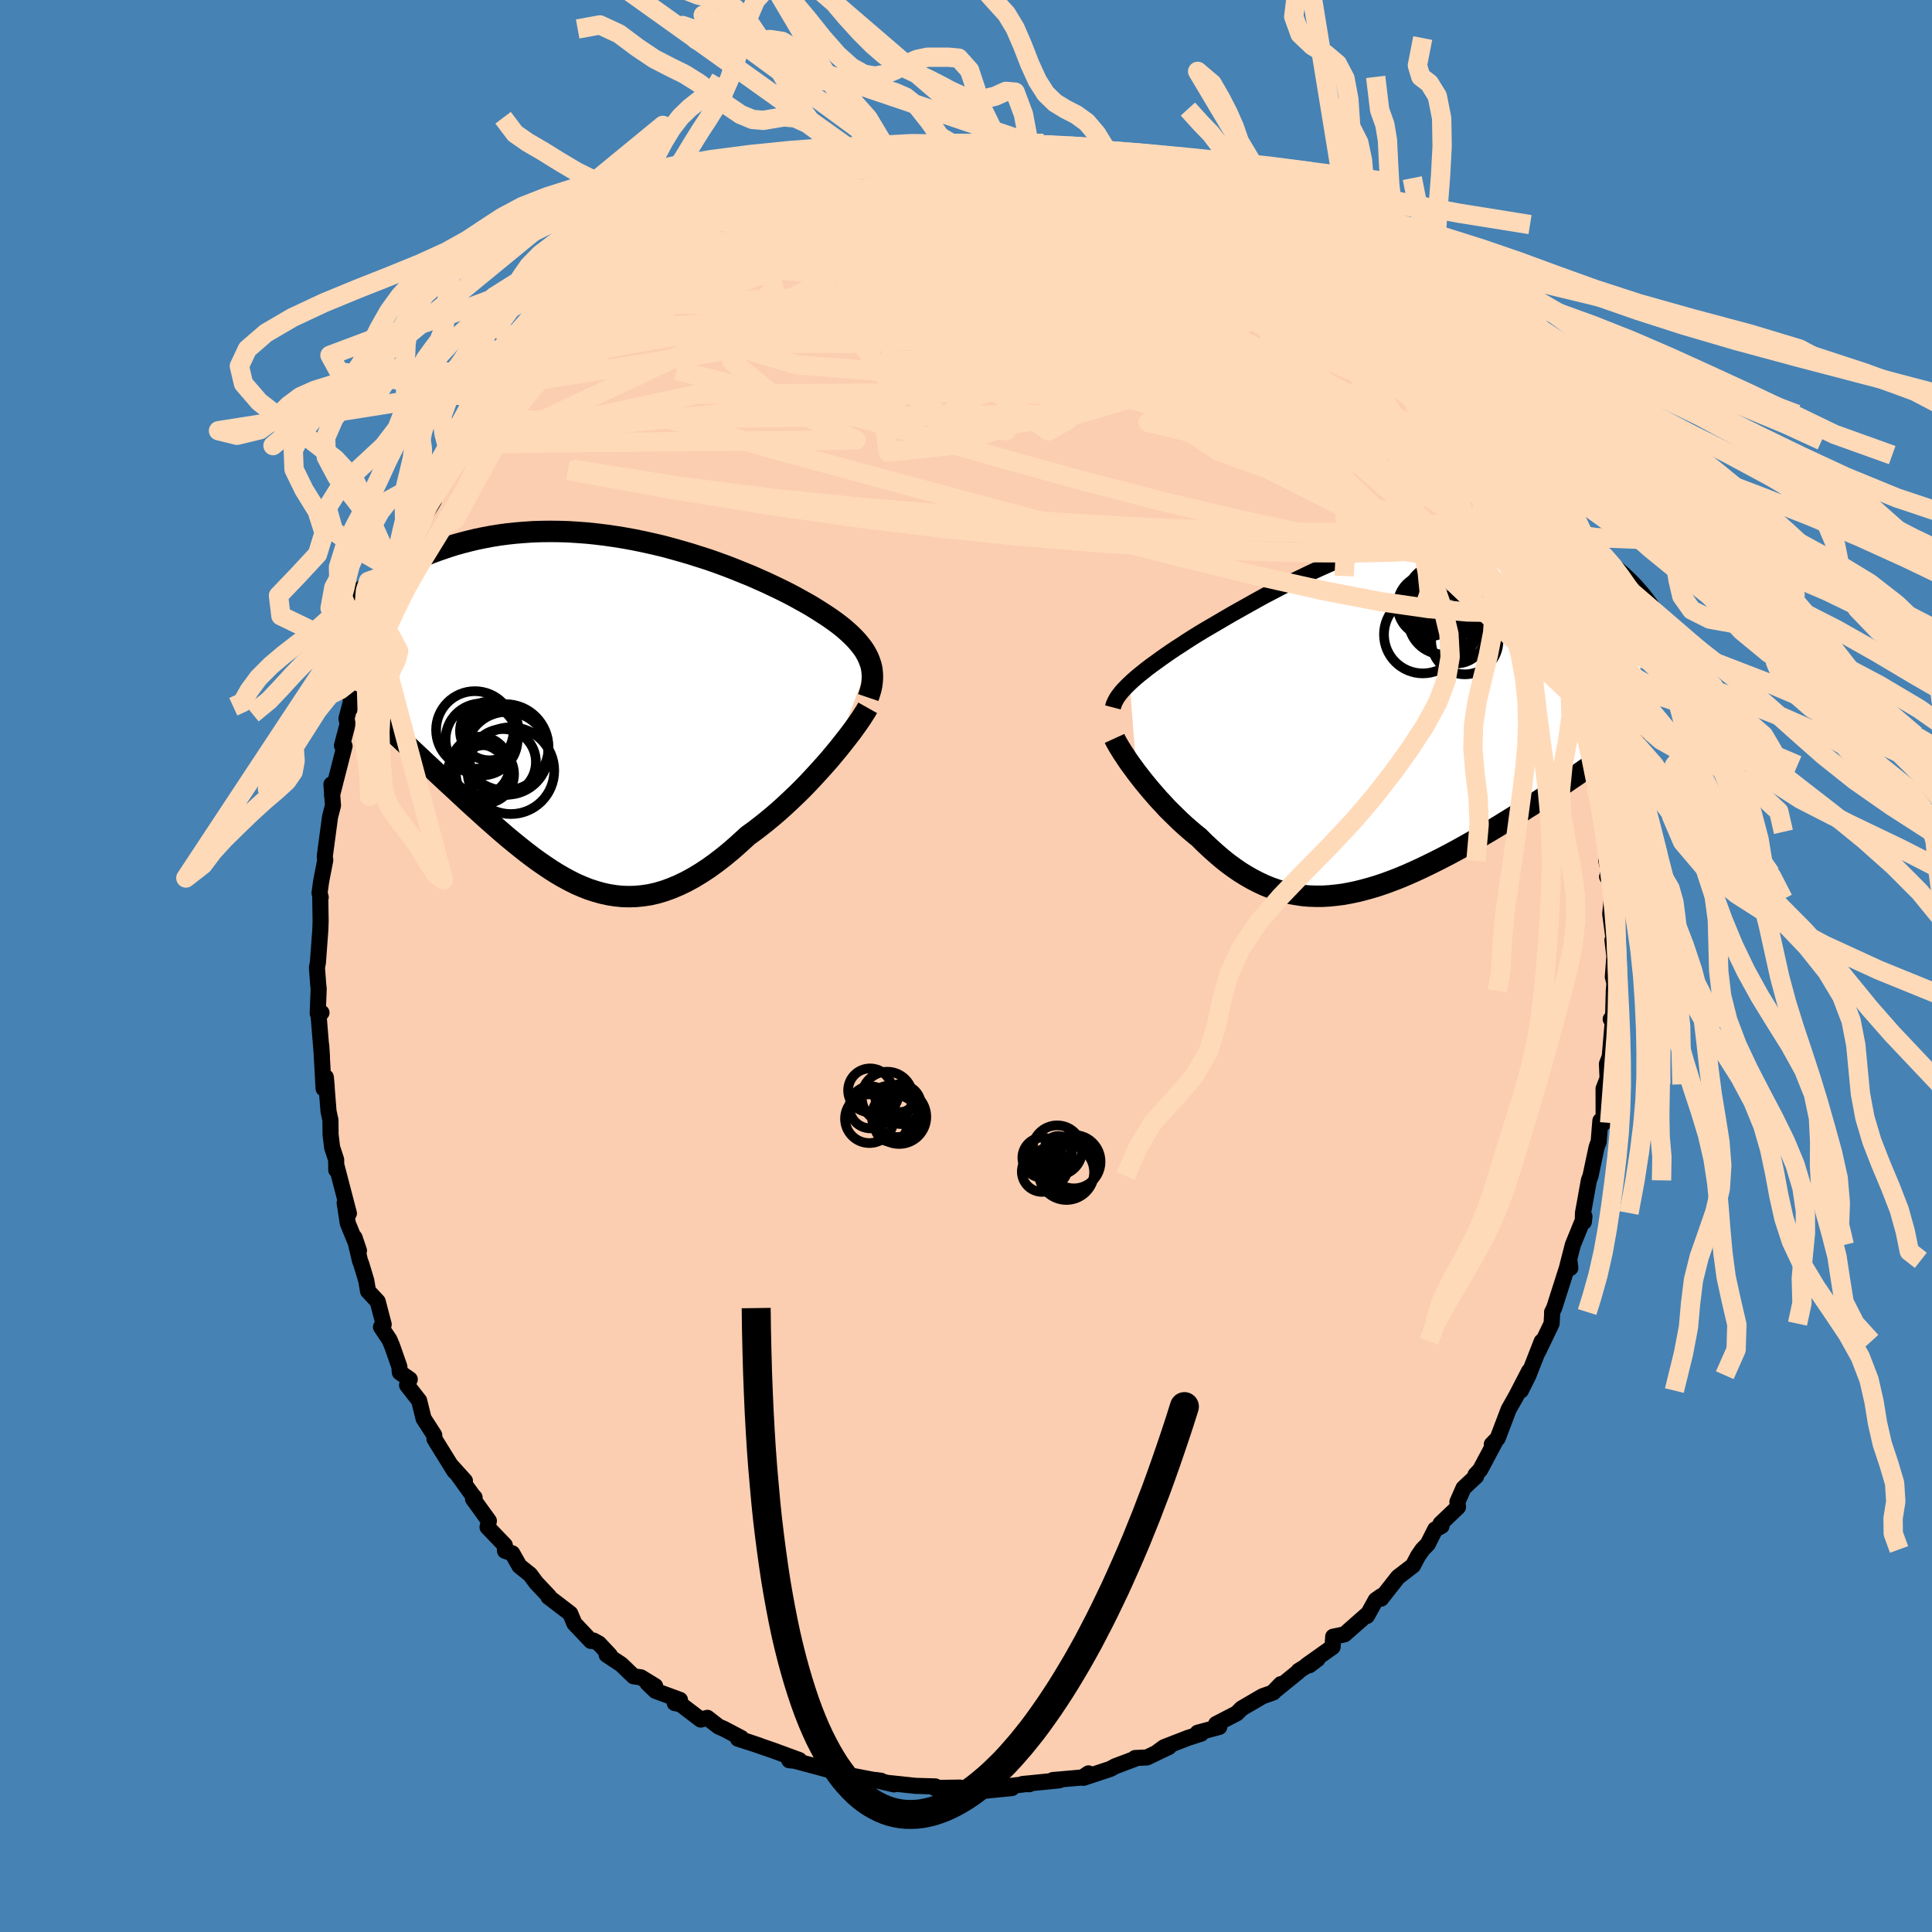 <svg xmlns="http://www.w3.org/2000/svg" width="500" height="500" viewBox="-100 -100 200 200"><defs><clipPath id="c"><path d="m28.2-5.01-.14-.35-.17-.34-.2-.35-.23-.34-.26-.33-.28-.34-.31-.33-.34-.34-.36-.33-.39-.34-.41-.33-.44-.33-.46-.33-.49-.33-.51-.33-.49-.31-.53-.33-.57-.33-.6-.33-.63-.35-.67-.35-.7-.35-.73-.35-.76-.36-.79-.35-.81-.36-.84-.34-.86-.35-.88-.34-.9-.33-.91-.32-.94-.3-.94-.3-.96-.28-.96-.27-.97-.26-.98-.23-.99-.22-.98-.2-.98-.18-.99-.16-.98-.14-.97-.12-.97-.1-.96-.07-.95-.06-.94-.03-.93-.01-.91.01-.9.03-.89.06-.87.07-.85.09-.83.11-.82.13-.79.15-.78.16-.75.18-.74.19-.72.2-.69.22-.68.23-.66.23-.63.24-.62.24-.6.26-.58.26-.57.27-.54.27-.54.28-.51.29-.5.29-.48.3-.46.3-.44.3-.43.31-.42.31-.4.31-.38.3.61 11.33.4.37.42.39.43.39.43.41.45.41.45.42.46.42.47.44.48.44.48.45.49.46.5.47.5.47.51.48.52.48.53.5.54.5.54.51.56.51.56.52.57.53.57.53.58.53.59.53.59.54.6.53.6.53.61.53.61.52.62.51.62.5.62.49.63.48.63.46.64.44.64.43.64.4.65.38.65.35.66.33.67.29.66.26.68.22.68.19.68.15.7.11.69.07.71.02.71-.02.72-.07.73-.11.74-.17.74-.22.75-.27.76-.32.77-.37.77-.42.79-.48.79-.52.8-.58.8-.62.81-.67.81-.72.82-.75.65-.47.64-.49.64-.51.64-.53.63-.54.62-.56.62-.58.61-.58.6-.59.58-.6.57-.61.56-.61.54-.6.53-.6.5-.6"/></clipPath><clipPath id="b"><path d="m-26.62-3.05.31-.29.34-.3.36-.3.39-.31.41-.33.44-.33.46-.33.48-.35.51-.36.52-.36.55-.37.58-.37.59-.39.61-.39.63-.39.63-.38.67-.39.7-.41.73-.43.76-.44.8-.45.82-.46.84-.47.87-.48.9-.47.92-.48.93-.47.96-.47.96-.46.99-.46.99-.44 1-.43 1.01-.41 1.01-.39 1.02-.38 1.02-.35 1.02-.33 1.01-.31 1.01-.28 1-.25.99-.23.99-.19.97-.17.96-.14.95-.1.92-.08.92-.04.89-.02.88.02.85.05.84.07.81.11.79.13.77.16.74.19.72.21.7.23.68.26.65.27.63.29.61.31.59.32.56.34.54.34.53.35.5.36.49.37.46.38.45.4.43.4.42.41.39.41.38.43.36.42.34.43.33.44.31.43.29.44.28.44L23.5 3.7l-.54.4-.55.4-.55.4-.57.4-.58.42-.59.41-.6.42-.61.41-.62.43-.63.42-.64.42-.64.43-.65.43-.66.43-.67.42-.68.44-.69.43-.7.43-.71.44-.71.43-.73.43-.72.43-.74.42-.74.42-.74.41-.74.4-.75.39-.75.38-.75.37-.75.36-.74.34-.75.33-.74.31-.75.29-.73.27-.74.25-.73.22-.73.2-.72.18-.72.15-.71.13-.71.09-.7.07-.7.04h-.69l-.68-.02-.68-.06-.67-.1-.67-.12-.66-.16-.66-.19-.65-.23-.64-.26-.64-.3-.64-.33-.63-.36-.63-.39-.62-.43-.62-.45-.61-.49-.61-.52-.6-.54-.6-.56-.59-.59-.5-.4-.48-.41-.49-.43-.47-.43-.46-.45-.46-.45-.45-.45-.43-.47-.43-.46-.41-.47-.4-.46-.39-.47-.38-.46-.35-.45-.35-.45"/></clipPath><filter id="a"><feTurbulence baseFrequency=".05" numOctaves="3" result="noise" type="noise"/><feDisplacementMap in="SourceGraphic" in2="noise" scale="2"/></filter></defs><rect width="100%" height="100%" x="-100" y="-100" fill="#4682B4"/><path fill="#FBCEB1" stroke="#000" stroke-linejoin="round" stroke-width="1.667" d="m66.96 1.13.17.63-.07.81-.09 3.32-.23-.39.23.04-.33 3.85-.29.75.09 2.11-.05-.55-.39 1 .01 3.54-.34-.22-.18 2.2-.14.33-.09.3-.61 2.88-.17.46-.61 3.38-.02.94.11-.02.06-.57-1.2 2.95-.57 2.21.31.18-.1-.79-1.56 4.89-.23.48.02-.02-.07 1.2-1.38 2.88.36-1.04-1.37 3.5-.79 1.59.85-2.01-1.45 2.8.18-.34-.85 1.51-1.13 2.98-.61.63.42-.41-1.62 3.04-.49.53.07.14-1.31 1.23-.63 1.43.06.53-1.81 1.73.11.23-.66.35-.77 1.53-.54.55-.47.68-.52.99-1.55 1.19-1.75 2.23.06-.28-.61.42-.91 1.65-.05-.1-2.28 2.01-1.17.24-.06 1.06-2.69 1.91.28-.01.85-.64-1.96 1.22-.01.07-2.64 2.14.81-.84-.78.86-1.12.4-2.16 1.26-.51.51-2.13 1.1.33.3-2.24.6.36.1-1.37.44-2.47.96-.72.53 1.23-.56-2.28 1.09-1.23.06.02.07-2.09.79-.47.26-2.8.93.55-.26-.03-.2-.62.42-3.07.27.67.03-3.81.38.71.02-.34-.01-1.67.2.2.21-3.35.33-.88-.12-2-.09.66-.05.19-.12-2.61.04.07-.16-2.06-.06-2.82-.3.59.15-1.97-.46.63.08-2.53-.05 1.9-.01-3.56-.68-.24-.2-1.17-.23-.88-.24-2.47-.66-.55-.05 1.04-.02-2.69-.99-2.82-.97 1.43.48-2.27-.73.35-.07-1.84-.97-.5-.21-1.17-.91-.69.18-2.09-1.59-.6-.12.54-.33-2.53-.93-.84-.81.8.31-1.47-.9-.76-.11-1.28-1.23-1.51-1 .32.03-1.12-1.19-.56-.31-.27.04-1.71-1.81-.43-1.03-2.26-1.73.05-.06-1.33-1.41-.61-.83-1.11-.89-.74-1.31-.75-.26-.02-.58-1.79-1.87.14-.65-1.64-2.27.16-.15-.21-.23-2.19-3.04 1.4 1.55-1.09-1-1.82-2.94-.24-.4-.03-.41-1.1-1.7-.46-1.86-1.25-1.6.28-.6-1.03-.72-.05-.6-.75-2.14-.28-.66-.87-1.3.28-.26-.62-2.38-1-1.07-.18-1.08-.52-1.73-.13-.33-.57-2.41.46 1.35-1.16-2.84-.32-2.1.44 1.09-1.31-5.02v.53l-.01-1.06-.42-1.29-.16-1.33-.01-1.46-.2-.93-.28-3.54.09.97-.32.21-.25-4.5.08 1.22-.35-4.29.3-.29-.39.08.1-2.54-.05-.47-.13-1.72.1-.54.25-3.39.03-.89-.04-2.67.05.21-.12-.45.16-1.19.43-2.22-.05-.37.03-.25.52-3.88.3-1.15-.16-2.19.1.14-.04.98.46-1.81.84-3.28-.27-.05.58-2.21-.11-.6.78-2.95.21.04.99-3.45.05.13-.08-.11.99-2.76.38-.34-.44-.67.88-2.39.56-.93-.14.53.74-2.43 1.13-.64-.45-.15.82-1.59 1.49-2.94 1.13-1.88-1 1.45.48-1.06 2.13-3.06.29-.96.62-1.51.74-1.12.36.36v-.57l1.39-1.82-.17-.34 1.14-1.82.82-.6-.21.51 2.36-3.63-.53 1.32 1.36-2.04.87-.95.85-.81.05.45 1.83-2.29 1.16-1.44.95-.67 1.42-1.2-.04-.08.5-.58.79-.45.74-.85.98-.71 1.57-1.26-.27.59.79-.87 1.32-.49.54-.76 2.15-1.16.75-.62.49-.12 1.99-.8-.91-.34 2.83-1.04 1.28-.54-.8-.03 1.23-.43 2.15-.63.03-.34.27.11 2.46-.78.13-.24 1.14-.49 1.76-.6.99-.39-.07.17 1.85-.31 2.08-.47 1.64-.17-.68.23.11-.23 2.29-.33 1.56.05 1.03-.09.61-.36 1.3.15-.13.12 2.76-.11-.48.05 3.04.26 1-.26-.85.03 2.54.39.31-.01-.51-.04 2.43.26.63.1 1.63.33.39.09 2.31.6.73-.01 1.01.32.22.34 1.19.39 1.12.06.58.48.5.1.91.66h1.26l1.87 1.17.88.07.23.32 2.42 1.3.47-.03-.79-.33.73.76 3.02 1.06.9.84 1.61 1.27-.31-.08.75.5 1.22.45 1.57 1.52.72.31-.06.15.89 1.29.49-.11 1.41 1.74 2.19 1.46.03.13.26.69 1.5 1-.51-.82 1.57 2.73.89.37.56.79 1.32 1.37.28.86.45-.05.95 2.29 1.27.94.67 1.19.63.78.37.75 1.1 1.5.2.23.51.58 1.32 3.24.61.38-.13.76 1.42 2.1.24.01.1.52.43.75 1.37 2.26.5 1.89.1-.2.7 1.65.26.59.24 1.47.37 1.65.54.98.31.15 1.03 3.96-.25-.05.86 2.79.02-.34.47.52.2 1.61.47 1.5-.32-.51.5 2.48.47 2.44.05.84.34 1.04.19-.07.2 1.76.65 3.88-.23 1.15.27 1.1-.18.55.18-.35.29 2.66-.15 1.53.38 2.84-.15-.13.2 1.69-.16 2.12.17.63" filter="url(#a)"/><path fill="#fff" d="m-26.62-3.05.31-.29.34-.3.36-.3.39-.31.41-.33.44-.33.46-.33.48-.35.51-.36.52-.36.55-.37.58-.37.59-.39.61-.39.63-.39.63-.38.67-.39.7-.41.73-.43.76-.44.8-.45.82-.46.84-.47.87-.48.9-.47.92-.48.93-.47.96-.47.96-.46.99-.46.99-.44 1-.43 1.01-.41 1.01-.39 1.02-.38 1.02-.35 1.02-.33 1.01-.31 1.01-.28 1-.25.99-.23.99-.19.97-.17.96-.14.95-.1.92-.08.92-.04.89-.02.88.02.85.05.84.07.81.11.79.13.77.16.74.19.72.21.7.23.68.26.65.27.63.29.61.31.59.32.56.34.54.34.53.35.5.36.49.37.46.38.45.4.43.4.42.41.39.41.38.43.36.42.34.43.33.44.31.43.29.44.28.44L23.5 3.7l-.54.4-.55.4-.55.4-.57.4-.58.42-.59.41-.6.42-.61.41-.62.43-.63.42-.64.42-.64.43-.65.43-.66.43-.67.42-.68.44-.69.43-.7.43-.71.44-.71.43-.73.43-.72.43-.74.42-.74.42-.74.41-.74.4-.75.39-.75.38-.75.37-.75.36-.74.34-.75.33-.74.31-.75.29-.73.27-.74.25-.73.22-.73.2-.72.18-.72.15-.71.13-.71.09-.7.07-.7.04h-.69l-.68-.02-.68-.06-.67-.1-.67-.12-.66-.16-.66-.19-.65-.23-.64-.26-.64-.3-.64-.33-.63-.36-.63-.39-.62-.43-.62-.45-.61-.49-.61-.52-.6-.54-.6-.56-.59-.59-.5-.4-.48-.41-.49-.43-.47-.43-.46-.45-.46-.45-.45-.45-.43-.47-.43-.46-.41-.47-.4-.46-.39-.47-.38-.46-.35-.45-.35-.45" filter="url(#a)" transform="translate(43.57 -26.21)"/><path fill="#fff" d="m28.2-5.01-.14-.35-.17-.34-.2-.35-.23-.34-.26-.33-.28-.34-.31-.33-.34-.34-.36-.33-.39-.34-.41-.33-.44-.33-.46-.33-.49-.33-.51-.33-.49-.31-.53-.33-.57-.33-.6-.33-.63-.35-.67-.35-.7-.35-.73-.35-.76-.36-.79-.35-.81-.36-.84-.34-.86-.35-.88-.34-.9-.33-.91-.32-.94-.3-.94-.3-.96-.28-.96-.27-.97-.26-.98-.23-.99-.22-.98-.2-.98-.18-.99-.16-.98-.14-.97-.12-.97-.1-.96-.07-.95-.06-.94-.03-.93-.01-.91.01-.9.03-.89.06-.87.07-.85.09-.83.11-.82.13-.79.15-.78.16-.75.18-.74.19-.72.2-.69.22-.68.23-.66.23-.63.24-.62.24-.6.26-.58.26-.57.27-.54.27-.54.28-.51.29-.5.29-.48.3-.46.3-.44.3-.43.31-.42.31-.4.31-.38.3.61 11.33.4.37.42.39.43.39.43.41.45.41.45.42.46.42.47.44.48.44.48.45.49.46.5.47.5.47.51.48.52.48.53.5.54.5.54.51.56.51.56.52.57.53.57.53.58.53.59.53.59.54.6.53.6.53.61.53.61.52.62.51.62.5.62.49.63.48.63.46.64.44.64.43.64.4.65.38.65.35.66.33.67.29.66.26.68.22.68.19.68.15.7.11.69.07.71.02.71-.02.72-.07.73-.11.74-.17.74-.22.75-.27.76-.32.77-.37.77-.42.79-.48.79-.52.8-.58.8-.62.81-.67.81-.72.82-.75.65-.47.64-.49.64-.51.64-.53.63-.54.62-.56.62-.58.61-.58.6-.59.58-.6.57-.61.56-.61.54-.6.53-.6.5-.6" filter="url(#a)" transform="translate(-38.18 -26.56)"/><g fill="none" stroke="#000" transform="translate(43.57 -26.21)"><path stroke-linejoin="round" stroke-width="1.667" d="m-28.36-.56.06-.23.09-.23.11-.23.13-.24.16-.24.19-.25.21-.26.24-.26.26-.27.29-.28.31-.29.34-.3.36-.3.39-.31.41-.33.44-.33.46-.33.48-.35.51-.36.52-.36.55-.37.58-.37.59-.39.61-.39.63-.39.63-.38.67-.39.7-.41.73-.43.76-.44.8-.45.82-.46.84-.47.87-.48.9-.47.92-.48.93-.47.96-.47.96-.46.99-.46.99-.44 1-.43 1.01-.41 1.01-.39 1.02-.38 1.02-.35 1.02-.33 1.01-.31 1.01-.28 1-.25.99-.23.99-.19.97-.17.96-.14.95-.1.92-.08.92-.04.89-.02.88.02.85.05.84.07.81.11.79.13.77.16.74.19.72.21.7.23.68.26.65.27.63.29.61.31.59.32.56.34.54.34.53.35.5.36.49.37.46.38.45.4.43.4.42.41.39.41.38.43.36.42.34.43.33.44.31.43.29.44.28.44.27.44.24.44.24.44.22.43.21.44.19.43.19.42.16.43.16.42.15.42" filter="url(#a)"/><path stroke-linejoin="round" stroke-width="2.222" d="m-28.19 2.65.11.24.15.27.17.3.2.32.22.36.25.37.26.4.29.41.31.42.32.44.35.45.35.45.38.46.39.47.4.46.41.47.43.46.43.47.45.45.46.45.46.45.47.43.49.43.48.41.5.4.59.59.6.56.6.54.61.52.61.49.62.45.62.43.63.39.63.36.64.33.64.3.64.26.65.23.66.19.66.16.67.12.67.1.68.06.68.02h.69l.7-.04.7-.07.71-.09.71-.13.72-.15.72-.18.73-.2.73-.22.74-.25.73-.27.75-.29.74-.31.75-.33.74-.34.75-.36.75-.37.75-.38.75-.39.74-.4.74-.41.74-.42.74-.42.72-.43.73-.43.71-.43.71-.44.7-.43.69-.43.68-.44.67-.42.66-.43.65-.43.64-.43.64-.42.63-.42.62-.43.61-.41.6-.42.59-.41.58-.42.57-.4.55-.4.55-.4.54-.4.52-.39.51-.38.5-.38.49-.38.47-.37.46-.37.45-.36.44-.35.43-.35.41-.35" filter="url(#a)"/><circle cx="5.824" cy="-9.646" r="3.604" clip-path="url(#b)" filter="url(#a)"/><circle cx="4.294" cy="-11.091" r="3.188" clip-path="url(#b)" filter="url(#a)"/><circle cx="7.184" cy="-9.741" r="4.204" clip-path="url(#b)" filter="url(#a)"/><circle cx="3.719" cy="-8.101" r="4.02" clip-path="url(#b)" filter="url(#a)"/><circle cx="7.204" cy="-8.116" r="3.006" clip-path="url(#b)" filter="url(#a)"/><circle cx="8.069" cy="-7.471" r="3.488" clip-path="url(#b)" filter="url(#a)"/><circle cx="6.344" cy="-8.986" r="3.196" clip-path="url(#b)" filter="url(#a)"/><circle cx="6.229" cy="-11.991" r="3.454" clip-path="url(#b)" filter="url(#a)"/><circle cx="5.429" cy="-11.961" r="3.362" clip-path="url(#b)" filter="url(#a)"/><circle cx="7.084" cy="-11.151" r="3.132" clip-path="url(#b)" filter="url(#a)"/></g><g fill="none" stroke="#000" transform="translate(-38.18 -26.56)"><path stroke-linejoin="round" stroke-width="2.222" d="m28.06-1.23.14-.41.12-.41.09-.4.05-.38.03-.38v-.37l-.03-.37-.05-.36-.09-.35-.12-.35-.14-.35-.17-.34-.2-.35-.23-.34-.26-.33-.28-.34-.31-.33-.34-.34-.36-.33-.39-.34-.41-.33-.44-.33-.46-.33-.49-.33-.51-.33-.49-.31-.53-.33-.57-.33-.6-.33-.63-.35-.67-.35-.7-.35-.73-.35-.76-.36-.79-.35-.81-.36-.84-.34-.86-.35-.88-.34-.9-.33-.91-.32-.94-.3-.94-.3-.96-.28-.96-.27-.97-.26-.98-.23-.99-.22-.98-.2-.98-.18-.99-.16-.98-.14-.97-.12-.97-.1-.96-.07-.95-.06-.94-.03-.93-.01-.91.01-.9.03-.89.06-.87.07-.85.09-.83.11-.82.13-.79.15-.78.16-.75.18-.74.19-.72.2-.69.22-.68.23-.66.23-.63.24-.62.24-.6.26-.58.26-.57.27-.54.27-.54.28-.51.29-.5.29-.48.3-.46.3-.44.3-.43.31-.42.31-.4.31-.38.3-.36.31-.36.31-.33.31-.32.31-.31.31-.3.3-.27.3-.27.31-.26.29-.24.3M28-.17l-.18.32-.23.36-.26.41-.31.45-.34.48-.37.51-.41.53-.43.55-.46.58-.48.58-.5.6-.53.6-.54.6-.56.61-.57.61-.58.6-.6.59-.61.58-.62.58-.62.56-.63.54-.64.53-.64.51-.64.49-.65.47-.82.75-.81.72-.81.67-.8.62-.8.58-.79.52-.79.48-.77.42-.77.37-.76.32-.75.27-.74.22-.74.17-.73.11-.72.07-.71.02-.71-.02-.69-.07-.7-.11-.68-.15-.68-.19-.68-.22-.66-.26-.67-.29-.66-.33-.65-.35-.65-.38-.64-.4-.64-.43-.64-.44-.63-.46-.63-.48-.62-.49-.62-.5-.62-.51-.61-.52-.61-.53-.6-.53-.6-.53-.59-.54-.59-.53-.58-.53-.57-.53-.57-.53-.56-.52-.56-.51-.54-.51-.54-.5-.53-.5-.52-.48-.51-.48-.5-.47-.5-.47-.49-.46-.48-.45-.48-.44-.47-.44-.46-.42-.45-.42-.45-.41-.43-.41-.43-.39-.42-.39-.4-.37-.4-.37-.39-.36-.38-.36-.37-.34-.36-.34-.35-.33-.34-.32-.33-.31-.33-.31-.31-.3" filter="url(#a)"/><circle cx="-11.611" cy="6.703" r="3.008" clip-path="url(#c)" filter="url(#a)"/><circle cx="-9.756" cy="5.448" r="3.416" clip-path="url(#c)" filter="url(#a)"/><circle cx="-8.936" cy="6.338" r="4.492" clip-path="url(#c)" filter="url(#a)"/><circle cx="-12.661" cy="2.123" r="4.014" clip-path="url(#c)" filter="url(#a)"/><circle cx="-9.501" cy="3.918" r="4.466" clip-path="url(#c)" filter="url(#a)"/><circle cx="-11.966" cy="3.103" r="3.73" clip-path="url(#c)" filter="url(#a)"/><circle cx="-11.161" cy="2.228" r="3.038" clip-path="url(#c)" filter="url(#a)"/><circle cx="-9.356" cy="4.543" r="4.288" clip-path="url(#c)" filter="url(#a)"/><circle cx="-12.106" cy="5.858" r="3.038" clip-path="url(#c)" filter="url(#a)"/><circle cx="-12.336" cy="6.798" r="3.194" clip-path="url(#c)" filter="url(#a)"/></g><g fill="none" stroke="#FFDAB9" stroke-linejoin="round" stroke-width="2"><path d="m-31.26-75.42 1.77-.86 1.61-.53 1.8-.39 2.08-.32 2.37-.28 2.62-.23 2.82-.16 2.99-.1 3.14-.04 3.3.02 3.45.05 3.56.09 3.65.1 3.69.11 3.72.12 3.71.15 3.63.15 3.39.08 2.89-.08M55.05-47.7l.75 1.31-.11.64-.64.54-1.07.61-1.54.62-2.07.53-2.65.37-3.23.22-3.82.09-4.4-.01-4.99-.11-5.56-.21-6.17-.33-6.78-.46-7.41-.63-8.05-.83-8.69-1.07-9.32-1.33-9.94-1.62-10.57-1.93" filter="url(#a)"/><path d="m-22.68-80.04-.07-.16.68-.3.78-.3.65-.21.48-.12.28-.03.05.1-.25.25-.58.43-.96.64-1.35.85-1.78 1.09-2.29 1.36-2.91 1.68-3.59 1.99m-4.68 2.73.62-.57.86-.67 1-.76 1.06-.77 1.07-.73 1.07-.69 1.06-.68 1.08-.69 1.07-.68 1.01-.65.91-.57.76-.48.58-.36.37-.23.15-.09-.1.06-.37.24-.69.42-1.02.63-1.42.88-1.8 1.1m64.94 1.56 1.18 1.06.76.68.63.61.68.65.74.7.75.68.66.59.48.46.28.3.07.14-.12.01-.34-.14-.56-.31-.85-.52-1.17-.78-1.49-1.02-1.74-1.24-1.97-1.44-2.3-1.73-2.84-2.18" filter="url(#a)"/><path d="m30.72-75.91 1.06.9.83.73 1.03.88 1.2 1.05 1.29 1.18 1.28 1.26 1.27 1.3 1.27 1.33 1.29 1.34 1.29 1.3 1.22 1.22 1.11 1.1.96.96.79.8.62.64.44.46.22.18-.06-.16-.31-.49" filter="url(#a)"/><path d="m23.74-79.83.88.65 1.33.9 1.34 1 1.48 1.16 1.76 1.39 2.01 1.6 2.1 1.73 2.05 1.73 1.9 1.66 1.76 1.54 1.61 1.39 1.44 1.2 1.24 1.01 1.09.9m14.18 23.25-.12.7-.84.72-1.57.48-2.33.22-3.14-.05L47.9-37l-4.94-.71-5.9-1.13-6.92-1.55-7.93-1.93-8.95-2.29-9.96-2.62-10.99-2.95-12.02-3.26-12.95-3.73m79.48-3.98.33.66.49.74.52.82.43.71.24.51v.26l-.26.02-.53-.23-.8-.46-1.09-.68-1.37-.95-1.68-1.24-2.04-1.63-2.47-2.05-2.94-2.53-3.45-2.98-3.99-3.4-4.5-3.81" filter="url(#a)"/><path d="m42.48-66.41 1.16 1.8.67.93.31.57-.02.35-.34.15-.67-.05-1-.26-1.41-.54-1.86-.85-2.39-1.22-2.94-1.6-3.51-1.98-4.06-2.36-4.57-2.71-5.08-3.1-5.78-3.57" filter="url(#a)"/><path d="m37.11-70.5.64.41.61.79.17.67-.42.42-.98.23-1.5.09-1.98.02-2.47-.07-2.98-.16-3.55-.3-4.16-.46-4.81-.64-5.49-.79-6.21-.94-6.95-1.08-7.7-1.29-8.5-1.58" filter="url(#a)"/><path d="m6.08-84.79 1.58.25.69.35.11.48-.42.62-1 .76-1.64.9-2.34 1.05L0-79.17l-3.81 1.41-4.61 1.66-5.48 1.95-6.38 2.29-7.25 2.54-8.03 2.61" filter="url(#a)"/><path d="m-28.36-77.2 1-.25 1.57-.34 2.02-.31 2.42-.2 2.72-.08 3.01.05 3.29.16 3.56.25 3.81.33 4.01.37 4.16.38 4.28.38 4.37.39 4.47.43 4.56.53 4.6.61 4.48.58m24.6 25.08.21.51-.25.7-.72.62-1.26.5-1.79.43-2.35.4-2.91.37-3.52.27-4.17.14h-4.83l-5.51-.13-6.18-.24-6.84-.36-7.5-.47-8.18-.59-8.85-.72-9.54-.96-10.22-1.31-10.94-1.76m24.71-31.43 1.48-.43 1.34-.17 1.56-.05 1.81.04 1.95.1 2.01.17 2.05.22 2.11.27 2.2.29 2.28.31 2.33.34 2.33.36 2.31.39 2.27.4 2.22.41 2.16.39 2.04.36 1.86.31 1.57.21 1.24.1.95.02 1.02.09" filter="url(#a)"/><path d="m44.05-63.68.69.47.46.58.19.53-.1.41-.37.28-.66.13-.97-.07-1.34-.31-1.77-.59-2.23-.87-2.72-1.16L32-65.71l-3.74-1.7-4.25-2-4.77-2.32-5.3-2.7-5.9-3.08L1.44-81m55.37 35.93.33 1.02-.21 1.06-1 .67-1.79.25-2.56-.08-3.31-.35-4.06-.59-4.82-.83-5.59-1.1-6.38-1.39-7.2-1.71-8.04-2.08-8.96-2.48-9.95-2.85-11.03-3.07-12.21-3.06m82.51 8.77.21.4.18.75-.08.71-.44.4-.85.01-1.27-.4-1.69-.76-2.15-1.08-2.61-1.38-3.13-1.7-3.68-2.05-4.28-2.48-4.88-2.93-5.46-3.38-6.05-3.81-6.67-4.26-7.42-4.75m-19.48-2.78 1.36-.44 1.59-.3 1.73-.14 1.96-.02 2.2.06 2.34.12 2.4.17 2.42.22 2.46.24 2.51.24 2.52.23 2.46.23 2.38.23 2.31.26 2.24.3 2.12.29 1.9.24 1.68.21" filter="url(#a)"/><path d="m.55-85.16 2.04.14.88.12.36.22.08.35-.16.47-.37.59-.59.72-.83.88-1.11 1.02-1.46 1.18-1.84 1.34-2.29 1.51-2.74 1.67-3.21 1.84-3.68 2.02-4.13 2.2-4.58 2.39-5.03 2.53-5.48 2.66-5.94 2.78-6.5 3.08" filter="url(#a)"/><path d="m23.74-79.83.71.5.77.46.44.32.26.28.2.33.1.38-.12.36-.45.29-.83.18-1.2.08-1.56-.01-1.97-.1-2.4-.19-2.87-.28-3.33-.36-3.79-.44-4.23-.49-4.74-.57-5.33-.68-6.02-.8m46.61 6.8-41.62.03-12.72-1.78-6.69.79-5.16 2.88-2.65 3.45 2.14 2.66 8.08 1.26 12.65.02 13.54-.71 10.48-.84 5.75-.28 2.83 1.14 4.01 3.22 8.09 4.74 10.09 3.7 6.02-.13 6.35 5.16" filter="url(#a)"/><path d="m4.59-85.16-23.25 7.28-4.69 1.93 3.09.58 4.95 1 4.34 2.3 4.38 3.2 5.13 3.06 4.66 2.05 1.91.83-1.78-.04-3.81-.23-2.53.25 1.22 1.08 4.44 1.5 4.46.5 1.05-2.68-2.93-7.41-2.34-10.1 3.19-4.73" filter="url(#a)"/><path d="m26.39-78.21-10.27-.8 1.79 1.25-.6 1.05-1.86 1.78-1.71 1.82-2.13.63-3.26-.62-3.79-.83-2.55.28.41 2.14 3.87 3.89 6.34 4.97 7.11 5.14 6.42 4.22 4.57 1.66.95-2.76-3.44-6.29.89.72 34.16 32.44" filter="url(#a)"/><path d="m9.14-84.43 5.56 25-16.22 5.53-6.53.71-.29-2.2 1.57-4.26 2.6-4.63 3.53-3.58 3.41-2.19 1.73-1.29-.88-1.13-3.13-1.27-4.16-1.15-3.88-.47-2.81.59-1.46 1.53-.09 1.72 1.39 1.01 3.15-.13 5.19-.51 6.6.97 4.73 4.07-4.81 5.84-23.76 2.5-32.05 3.14" filter="url(#a)"/><path d="m19.73-81.07 12.53 8.89 3.29 4.2-3.18 3.14-8.65 4.1-12.06 3.59-10.45 1.58-4.22-.64 2.99-2.29 7.5-3.1 8.32-2.84 7.06-1.33 5.61.93 4.34 2.62 2.25 2.39-1.27-.01-5.8-4-11.27-9.92L6.28-84.74" filter="url(#a)"/><path d="m-22.25-80.5 17.37 3.84 2.99 3.69 2.74 1.23 3.82.35 4.75.15 3.97-.31 1.24-.76-2.56-.58-6.37.36L-3.53-71l-10.01 2.32-7.71 2.5-2.07 2.21 5.77 1.73 13.12 1.05 16.32-.32 12.08-2.84.16-6.18-13.96-8.49-17.99-5.62" filter="url(#a)"/><path d="M46.82-61.15 18.79-72.83l-5.76-2.79-2.35.59-1.64 2.39-2.88 2.41-4.25 1.33-3.29.2.22-.49 4.21-.8 6.3-.83 5.92-.16 5.02 1.99 6.72 5.65 11.53 8.92 13.72 8.65 8.15 9.11" filter="url(#a)"/><path d="m-11.54-84 6.36 1.9 2.67 6.28 3.86 4.91 2.92 1.08-.9-1.36-3.5-1.52-2.35-.52 1.46.26 4.83.22 5.31-.52 2.73-1.43-.8-1.91-2.7-1.61-1.85-.5.98 1.07 3.18 2.84-3.02 3.73-40.76-3.09" filter="url(#a)"/><path d="m-46.14-62.33 44.19-7.96 19.85-.58 7.17.35 2.96 1.69.64 2.37-1.37 2.16-2.35 1.49-2.24.56-1.87-.49-1.77-1.3-1.66-1.51-1.07-.95-.11.08.41.97-.29 1.24-2.27.62-4.82-.76-6.66-2.57-6.26-4.23-2.47-4.99 4.25-3.79 12.43.55 26.56 8.88" filter="url(#a)"/><path d="m6.59-84.75-.2 2.86 3.79 6.95-2.53 5.63-4.47 2.69-2.35.85 1 .3 4.08.42 5.85.63 5.45.62 2.75.4h-1.27l-5.03-.52-7.21-1.15-7.3-1.78-5.58-2.2-2.99-2.16-.71-1.56.53-.68 1.25.24 3.68 1.33 9.22 2.95 11.6 2.06L-1.73-85.1" filter="url(#a)"/><path d="m-20.07-81.47 6.27 4.62 9.28 5.14 9.58 4.19 9.65 1.93 5.9-.64.1-2.03-4.28-1.47-4.99.56-2.21 2.64 1.93 3.3 4.55 1.96 3.87-.68.35-3.04-3.7-3.68-5.56-2.45-3.42-.63 2.66.47 10.86 2.64 31.97 15.98" filter="url(#a)"/><path d="m-44.44-64 24.72-13.17 5.33-3.07-.25 2.05 2.16 4 6.56 3.82 8.34 2.47 7.01.83 4.58-.52 2.57-1.46.83-2.21-1.44-2.69-4.38-2.4-7.51-.84-9.88 1.46-10.07 2.67-8.21 2.01-22.06 8.72" filter="url(#a)"/><path d="m.55-85.16 18.07 9.9.36-.43 1.59-.32.94-.22-2.37-1.06-4.62-1.55-3.72-1.15-.49-.07 2.58 1.33 3.23 2.86 1.04 4.32-1.76 5.04.03 3.87 11.74.68 17.77-1.35" filter="url(#a)"/><path d="m-27.87-77.32 41.37 4.06 13.52.63.74-1.1-5.48-1.03-8.61-.16-9.65.34-8.91.17-7.05-.06-4.87.18-2.77.81-.89 1.29.36 1.25.27.93-1.25 1.06-2.57 2.27-.55 4.09 5.89 4.87 6.94 3.26-40.09.4" filter="url(#a)"/><path d="m1.03-85.21 23.95 18.38-.49 9.43-4.12.36-1.83-3.84-.89-4.2-.89-2.76-.92-1.14-1.07-.04-1.48.47-2.04.47-2.59.03-3.25-.71-4.11-1.35-4.87-1.34-4.85-.31-3.38 1.6-.35 3.75 3.47 5.09 6.39 4.52 6.43 1.4 1.54-3.88-11.9-8.65-33.38-.83" filter="url(#a)"/><path d="M53.25-52.08 4.62-61.67l-4.98-2.26 8.08 2.24 10.52 1.8 7.43-.45 2.43-2.14-1.98-2.57-4.72-2.12-5.69-1.54-5.42-1.31-4.54-1.45-3.47-1.58-2.34-1.43-1.06-.91.64-.13 2.92.77 5.67 1.67 7.96 2.29 8 2.04 4.02.32-3.92-2.66-12.27-5.12-13.61-4.89 5.3-3.8" filter="url(#a)"/><path d="M60.41-36.66 13.05-64.18l-16.38-6.91-.3.09L1-69.7l3.03-.34-.85-2.12-3.37-2.42-2.97-1.33-.05.29 4.38 1.81 8.84 3.01 10.18 3.06 3.76-.18-9.77-7.8-9.59-9.44" filter="url(#a)"/><path d="m26.39-78.21-28.84-1.28-4.13 3.4 3.13 6.01 1.71 3.91-.09.6.25-1.14.89-1.35.47-1.18-.03-1.23 1.06-1.3 3.7-1.1 6.07-.82 6.47-.81 4.92-1.05 1.87-1.33-4.43-2.21L.55-85.16" filter="url(#a)"/><path d="m-23.96-79.5 32.5 24.11 2.05-1.18 4.66-4.29 6.13-2.18 4.63-.01 1.73 1.23-1.59 1.56-4.41 1.09-5.96-.13-5.89-1.82-4.42-3.27-2.08-3.7.46-2.66 2.38-.44 2.8 1.98 1.08 3.33-2 2.83-3.27 1.06 1.89.21 14.25 2.91 23.49 8.17 10.71 2.24" filter="url(#a)"/><path d="m-36.19-71.92 32.09-3.95 13.88.26-1.57-.15-6.55.19-5.4.59-2.76.66-.44.64 1.39.72 2.81.87 3.9.8 4.76.33 5.03-.39 3.55-.86-.93-.71-7.85-.38-12.91-1.13-7.44-3.82L.55-85.16" filter="url(#a)"/><path d="m-38.22-70.04 17.62-6.27 18.12-.17 12.62 4.8 2.83 5.18-6.72 2.47-10.95-.49-8.43-2.04-1.53-2.02 5.74-1.19 9.52-.31 7.66-.04 1.1-.91L3.94-74l-5.76-4.78L.4-82.55l16.22.18" filter="url(#a)"/><path d="m52.74-52.66-33.88-3.61 5.07 1.2-1.1-1.7-8.4-2.85-6.92-2.53-.59-2.02 4.7-1.74 6.17-1.63 4.24-1.52.96-1.25-1.58-.66-2.1.45-.55 1.91 1.87 3.07 3.33 3.08 2.64 1.53.36-.75-1.4-1.97-1.04-.71-1.08 2.54-12.86 4.71-60.66.66" filter="url(#a)"/><path d="M63.27-27.18 45.76-52.87 28.2-68.52l-12.3-7.54-6.95-2.57-4.91.04-6.02 1.27-7.62 1.76-7.18 1.7-3.77 1.21 1.71.63 7.48.64L.31-69.76l13.03 3.16 10.85 4.08 4.79 3.3-5.46.96-19.37-1.12-31.96.19-23.66 5.13" filter="url(#a)"/><path d="M47.55-60.34 20.62-75.39l-9.65-2.56-1.34 3.48 4.34 5.51 6.56 5.15 5.31 3.75 2.52 2.25-.12.88-2.04-.49-3.12-1.77-3.26-2.53-2.52-2.57-1.62-2.09-1.39-1.57-1.96-1.22-2.6-.76-2.49.3-.62 2.22 5.92 4.99 19.63 7.14 19.27.89" filter="url(#a)"/><path d="m-40.55-68.09 31.95-1.49 8.48 5 1.47 1.33-1.43-2.22-.44-2.73 1.58-1.72 1.98-.91.37-.8-1.94-1.12-3.43-1.35-3.31-1.24-1.71-.8.53-.22 2.47.32 3.47.59 3.48.58 2.89.43 2.12.45 1.22.62.25.43.34-.56 4.29-1.22 12.93 1.69 17.04 9.35" filter="url(#a)"/><path d="m-8.5-84.41 14.92 5.18 4.51 5.24.51 2.31-4.63-.2-7.09-.85-5.06-.64.04-.38 5.12.09 7.66 1.05 7.27 2.31 5.49 3.3 4.28 3.69 3.76 3.33 1.41 1.95-4.47-.22-4.23 1.58 39.42 20.01" filter="url(#a)"/><path d="M61.32-34.03 26.46-64.29l-9.72-8.5 2.08-.34 1.35 1.22-2.96.52-5.07-.23-4.23-.46-2.19-.24-.73.23-.57.8L3-69.89.49-68.06l-2.95 2.03-2.16 1.95-.16 1.68 2.08 1.28 2.95.71 1.31-.1-2.26-.95-4.86-1.23-2.56-.04 6.13 2.35 12.9.54-18.73-24.8" filter="url(#a)"/><path d="m-20.1-81.13 19.02 10.37 22.49 9.82 7.59 3.2-4.28-1.15-7.27-2.32-3.87-1.36-.56-.19-2.09-.2-8-1.11-13.76-1.62-15.03-.79-11.21.8-4.9 1.29 2.41-1.78 15.6-13.33" filter="url(#a)"/><path d="m26.07-78.57-35.32 2.09-6.43-.65 2.8-.76 2.85.37 1.21 1.55.31 2.31.23 2.58.67 2.33 1.46 1.71 2.39.89 3 .13 2.58-.37.39-.5-3.58-.33-8.07.02-10.91.4-10.4.55-6.68.21-1.6-.59 3.27-1.53 10.21-3.35L6.28-84.74" filter="url(#a)"/><path d="m32.77-74.22 16.1 24.01-4.12 3.61-12.15-4.16-9.82-5.52-4.91-4.69-1.74-3.59-.7-2.68-.96-1.87-1.8-.97-2.74-.01-3.18.92-2.48 1.67-.22 2.08 3.05 2.08 5.65 1.55 5.55.34 2.17-1.32-2.16-2.3-2.83-.75 4.19 4.43 18.56 11.65 23.4 15.86" filter="url(#a)"/><path d="m29.82-76.75.82 5.92-3.22 3.48-9.45-1.36-8.24-1.24-4.61-.1-2.75-.01-2.65-.65-2.35-1.31-.82-1.73 1.46-1.83 3.57-1.44 4.91-.46 4.97.78 3 1.42-1.52.58-7.26-1.56-10.99-3.07-10.6-1.72-6.34.55" filter="url(#a)"/><path d="m-22.25-80.5 23.3 2.83 2.48 5.93-1.97 3.22.73.31 1.73-1.84.71-2.72-.11-1.86.58.6 3.02 3.59 6.43 5.58 8.72 5.39 7.26 2.82 1.98-.94-1.83-3.61 2.52-3.64.69-8.93M-1.6-85.22l-1.09-.64-1.09-1.55L-5-88.95l-1.23-.99-1.15-.5-1.06-.31-1.04-.29-1.1-.26-1.16-.15-1.22-.03-1.25-.06-1.31-.31-1.38-.69-1.46-1.07-1.52-1.27-1.51-1.23-1.41-.97-1.22-.53-1.17-.15-2.01-.68 18.81 13.8 1.89-.19 1.43-.11 1.12-.08.98-.03.96.03.98.07 1.04.08 1.08.07 1.07.07 1.02.07.95.08.88.09.84.1.84.12.89.14.96.19 1.03.23 1.1.27 1.16.29 1.17.27 1.11.26.96.28-44.41-15.02 1.41 1.47.88.41.94-.15 1.08-.17 1.15.02 1.18.05 1.19-.08 1.21-.1 1.27.19 1.38.8 1.46 1.36 1.48 1.52 1.46 1.27 1.51 1.21 1.59 1.79 1.39 2.31.26 1.05" filter="url(#a)"/><path d="m-40.2-97 2.3-.42 1.98.92 1.9 1.42 1.76 1.18 1.61.83 1.54.76 1.51.95 1.49 1.15 1.43 1.15 1.34.91 1.23.51 1.12.1 1.07-.18 1.08-.18 1.16.11 1.26.57 1.31.96 1.27 1.01 1.22.66 1.35.14 1.81-.02-3.93.78-.59-1.6-1.1-.83-1.62-2.15-1.91-3.25-1.94-3.35-1.78-2.63-1.55-1.62-1.35-.76-1.25-.32-1.26-.32-1.36-.53-1.44-.64-1.46-.37-1.41.14-1.32.42-1.37.09-1.74-1.6L.49-75.64l-.34-.13-.85-.86-.86-1.15-.85-1.04-.89-.72-.98-.5-1.04-.49-1.05-.64-.96-.73-.89-.66-.9-.44-1.07-.18-1.28-.07-1.23-.11-.62-.5m-4.02 1.72-1.59.62-.88.53-.77.58-.77.6-.8.56-.82.51-.85.5-.89.53-.9.58-.89.61-.89.65-.9.72-.92.81-.93.93-.89 1.02-.81 1.03-.77.87" filter="url(#a)"/><path d="m-23.48-80.07 1.32-.35 1.15-.32.94-.31.91-.3.96-.28 1-.28 1.04-.26 1.04-.23 1.05-.2 1.07-.18 1.11-.18 1.13-.18 1.09-.14.91-.05.67.04.69-.02 1.4-.21-16.68 3.48-2-1.14-1.87-1.05-1.52-.77-1.2-.07-1.06.44-1.08.61-1.14.55-1.18.41-1.18.24-1.18.05-1.23-.18-1.38-.48-1.6-.79-1.77-1.05-1.77-1.1-1.55-.9-1.29-.9-1.24-1.64" filter="url(#a)"/><path d="m-26.79-78.46 2.05-.73 1.13-.46.82-.36.79-.36.85-.35.88-.34.9-.32.94-.31.98-.3 1.02-.3 1.04-.28 1.01-.25.99-.2 1.02-.16 1.26-.19 1.74-.36-10.22-17.28-1.22-.05-.98 1.1-.8 1.87-.65 2.2-.6 2.15-.63 1.88-.68 1.56-.74 1.33-.77 1.23-.8 1.22-.79 1.27-.79 1.3-.8 1.29-.84 1.25-.88 1.19-.92 1.13-.94.91-1 .45-1.01-.08-.64.42.86 4.76" filter="url(#a)"/><path d="m-39.6-68.76-.93 1.05-.97 1.34-.87 1.2-.76 1.07-.68 1.01-.66 1-.7.95-.75.88-.77.83-.74.85-.64.92-.54.98-.46 1.03-.4 1.02-.38.98-.38.94-.42.94-.47 1.04-.57 1.18-.65 1.34-.65 1.35-.35.92.44-.31 11.19-20.4.95-1.33.69-1.37.44-1.36.42-1.08.57-.75.7-.57.74-.63.69-.84.58-1.1.52-1.28.52-1.36.59-1.37.7-1.37.75-1.4.79-1.47.78-1.46.82-1.34.89-1.16.98-.95 1.02-.8.93-.63.65-.57.6-1.04" filter="url(#a)"/><path d="m-45.31-63.05 1.85.8 1.75.86 1.25-.11 1.04-.68.98-.85.93-.78.88-.62.8-.49.74-.44.71-.43.73-.41.8-.3.89-.11.97.11 1.05.32 1.13.47 1.24.49 1.34.41 1.42.34 1.33.54-53.9 8.52 1.91.47 2.4-.58 1.69-1.26 1.24-1.23 1.23-.92 1.48-.66 1.7-.53 1.78-.47 1.67-.46 1.49-.41 1.36-.31 1.34-.17 1.44.01 1.61.19 1.78.35 1.84.42 1.75.33 1.51-.02 1.15-.42.34.07" filter="url(#a)"/><path d="m-46.14-62.33-1.6 2.05-1.11.71-1.41.03-1.95-.56-2.29-.92-2.16-.82-1.62-.29-.98.4-.63.94-.74 1.12-1.24.91-1.81.51-2.06.18-1.74.17-1.05.61-.86 1.44-2.35 1.98 40.37-33.15-.45 1.08-.8 1.42-1.04 1.14-1.04.94-.9.88-.76.92-.69.95-.66.98-.65.98-.63.99-.57 1.04-.5 1.14-.44 1.3-.45 1.43-.54 1.45-.71 1.35-.89 1.13-1 .9-.98.79-.82.89-.58 1.17-.35 1.48-.39 1.65-1.29 2.32-7.11 10.93-1.71-.84-1.26-.24-1.15.63-.92 1.18-.73 1.31-.68 1.2-.66 1.04-.59 1-.45 1.04-.29 1.14-.25 1.19-.33 1.17-.53 1.08-.78.95-.98.87-1.13.85-1.23.92-1.32 1.02-1.36 1.15-1.27 1.27-.98 1.33-.7 1.24-.94.43" filter="url(#a)"/><path d="m-53.37-72.11-.46 4.08-.22 2.07-.51 1.25-.72.95-.68.94-.53 1.02-.33 1.14-.16 1.3-.04 1.51v1.73l-.07 1.81-.22 1.73-.36 1.53-.34 1.39-.15 1.51.04 1.84.04 2.1-.1 1.81.1.8-1.13.64-1.55.76-1.1.38-.31.96-.1 1.23-.27 1.16-.56.99-.82.83-1.04.73-1.16.73-1.22.84-1.2 1.03-1.17 1.21-1.18 1.29-1.24 1.31-1.73 1.42M64.11-24.4l1.72 1.84 1.49 1.4.57 1.26.01 1.28-.16 1.4-.01 1.52.34 1.52.76 1.4 1.09 1.24 1.18 1.13 1.04 1.13.74 1.25.4 1.4.2 1.51.18 1.57.31 1.54.5 1.5.67 1.48.78 1.49.78 1.58.57 1.58.05.75" filter="url(#a)"/><path d="m-60.37-38.13-2.02.81-.29 1.15-.06 1.2-.14 1.17-.27 1.14-.43 1.13-.63 1.15-.8 1.2-.92 1.21-.99 1.23-.97 1.25-.89 1.29-.8 1.3-.75 1.21-.72.94-.59.59-.33.52-.34 1.31 11.06-17.41 1.71 1.6.81 1.53-.28 1.04-.47.93-.36 1.07-.3 1.22-.27 1.33-.19 1.4-.07 1.45.04 1.47.09 1.45.09 1.35.09 1.21.21 1.1.45 1.05.77 1.14 1.06 1.38 1.16 1.6.99 1.61.78 1.24.83.63-7.14-26.8.45.85-.09 1-.1 1.13-.07 1.16-.12 1.2-.22 1.26-.3 1.33-.3 1.39-.22 1.42-.04 1.46.14 1.52.22 1.6.14 1.57.03 1.21-.01.07-.41-14.42-1.09 2.18-1.56 1.22-1.88.93-1.64.98-1 1.19-.31 1.41.09 1.49.09 1.36-.21 1.13-.66.96-1.03.94-1.29 1.1-1.4 1.28-1.42 1.37-1.34 1.32-1.16 1.27-1.04 1.38-1.76 1.37 24.54-37.17-1.1 2.22-.67 1.42-.5 1.03-.47.92-.45.9-.42.91-.39.95-.35 1.01-.33 1.06-.32 1.07-.32 1.06-.32 1-.3.94-.35 1.1-.63 2.15M58.77-57.48l1.09 2.4.42 1.68.27 1.42.34 1.2.32 1.13.24 1.2.17 1.34.2 1.42.3 1.39.38 1.27.35 1.22.18 1.26-.04 1.38-.23 1.53-.31 1.59-.22 1.59.05 1.74.38 2.8" filter="url(#a)"/><path d="m61.63-33.88.73 2.58.64 1.46.91.93 1.3.56 1.49.44 1.32.53.98.78.77 1 .9 1.12 1.28 1.1 1.74.98 2 .86 2.04.85 2.02 1.09 2.18 1.54 2.21 2.07.48 2.1M59.11-40.17l.65.07.92.49.96.67.97.77.94.89.84 1.03.7 1.2.55 1.35.48 1.39.58 1.26.89.97 1.27.65 1.49.49 1.3.58.65.7-.11.18m13.89 6.69-2.29-.98-.57-1-.66-1.11-1.31-1.14-1.8-1.09-1.83-1.04-1.5-1.03-1.1-1.03-.94-.97-1.05-.85-1.32-.75-1.51-.75-1.49-.85-1.31-.99-1.14-1.08-1.07-1.05-1.09-.95-1.07-.87-.85-.92-.43-1.1-.07-1.28-.32-1.17-1.58-.68-2.54-.85" filter="url(#a)"/><path d="m56.71-45.59 1.8-.53.42 1.2.2 1.59.35 1.42.54 1.12.69.94.82.83.93.82 1.02.85 1.03.93.97 1.05.85 1.2.72 1.27.68 1.23.75 1.07.93.85 1.18.67 1.42.56 1.43.43.67-.12L56.47-45.6l.74-.18 1.32-.09 1.5.3 1.57.51 1.73.46 1.99.26 2.2.08 2.2.09 1.87.37 1.25.82.61 1.32.25 1.66.4 1.71 1.02 1.44 1.87.94 2.55.46 2.71.19 2.19.4 1.12 1.13-.02 2.02M55.05-47.7l-.66-.37-.46-1.21-.55-1.33-.65-1.11-.74-.88-.78-.78-.77-.78-.75-.87-.74-.93-.76-.95-.79-.89-.86-.79-.92-.67-.97-.57-1.01-.49-1.04-.42-1.03-.37-.98-.33-.91-.3-.81-.32-.8-.38-.94-.44-1.3-.55-1.5-1.02" filter="url(#a)"/><path d="m53.25-52.08 1.56 1.69 1.8.31 1.32.4.75.78.55.92.69.87.94.78 1.1.75 1.13.77 1.09.79 1.01.81.93.86.83.95.78 1.04.79 1.13.93 1.17 1.14 1.24 1.37 1.3 1.66 1.32 2.36 1.56-23.24-20.02-.42-.56-.58-.84-.62-.89-.66-.93-.71-.99-.74-1.02-.75-1.03-.72-.97-.69-.93-.7-.89-.75-.89-.79-.92-.81-.98-.69-.91-.12-.18" filter="url(#a)"/><path d="m51.44-54.39.68-1.97-.49-1.04-.57-1.24-.53-1.41-.48-1.45-.43-1.43-.39-1.43-.41-1.44-.41-1.5-.34-1.67-.2-1.87-.06-1.95-.04-1.81-.15-1.47-.36-1.16-.48-1.4-.58-2.93" filter="url(#a)"/><path d="m51.44-54.39-.03-1.23-.29-1.3-.28-1.59-.4-1.57-.5-1.42-.51-1.37-.45-1.4-.42-1.46-.43-1.47-.46-1.42-.5-1.32-.54-1.22-.54-1.18-.53-1.24-.53-1.4-.49-1.67-.41-2.02-.27-2.3-.13-2.39-.1-2.12-.27-1.62-.54-1.52-.41-3.42" filter="url(#a)"/><path d="m50.44-55.92-.51-1.46-.71-1.37-.37-1.66-.06-1.88v-1.91l-.08-1.85-.15-1.88-.09-2.02.03-2.16.1-2.24.15-2.3.17-2.46.21-2.75.16-3.01-.05-2.9-.45-2.27-.82-1.33-.89-.69-.35-1.17.55-2.83m2.49 38.95.57 1.06.48 1 .44 1.04.46 1.06.5 1.09.56 1.13.59 1.14.58 1.13.57 1.09.54 1.01.52.97.5.97.5 1.01.46 1.08.42 1.14.37 1.17.31 1.16.27 1.14.26 1.13.3 1.13.33 1.09.35.92.32.48-1.83-2.31.01-1.3-.16-1.07-.22-1.08-.31-1.11-.42-1.16-.47-1.14-.47-1.07-.46-1-.43-.99-.44-1-.48-1.04-.54-1.1-.6-1.12-.6-1.12-.58-1.09-.53-1.04-.52-.96-.55-.9-.49-.99-.11-1.55" filter="url(#a)"/><path d="m49.77-57.11.61.99.57.88.58.87.58.89.6.95.61 1.05.63 1.13.61 1.15.58 1.1.55 1.01.51.91.48.84.49.87.57 1.08.7 1.45.67 1.77M47.55-60.34l-.51-.2-.63-.64-.73-.85-.78-.89-.8-.87-.76-.8-.73-.72-.7-.67-.71-.66-.77-.71-.85-.77-.91-.81-.91-.77-.83-.69-.71-.57-.64-.51-.75-.59-1.16-1.02" filter="url(#a)"/><path d="m47.1-60.29-.36-1.18-.65-1.15-.77-1-.77-.97-.7-.93-.64-.85-.63-.79-.67-.76-.75-.79-.83-.84-.87-.92-.82-.97-.69-.99-.58-.97-.55-.91-.72-.85-1-.87-1.13-.91L45.5-62.52l.24-2.04-.86-.8-.85-.74-.58-.95-.36-1.21-.26-1.47-.27-1.71-.32-1.87-.35-1.96-.31-2.01-.22-2.05-.14-2.08-.18-2.03-.38-1.8-.71-1.4-.9-.93-.67-.66.1-.6 5.57 25.15-.64-2.08.18-1.98.36-2.17.16-2.13-.17-1.93-.47-1.74-.62-1.58-.68-1.39-.7-1.23-.65-1.25-.53-1.56-.32-2.05-.17-2.46-.17-2.52-.4-2.13-.79-1.51-1.19-1-1.41-.88-1.26-1.2-.65-1.8.3-2.51.96-3.48 6.04 36.98.54.63.72.5.83.49.91.61.91.73.87.8.82.84.79.88.76.92.77.98.78 1.01.8.97.81.91.8.84.77.8.74.82.74.9.8 1.1.91 1.32.95.96" filter="url(#a)"/><path d="m22.97-88.71 1.37 1.51 1.01 1.04.83 1.09.71 1.13.64 1.08.67 1.01.79.96.93.91 1.04.8 1.07.67 1.03.56.96.58.84.71.71.95.58 1.14.48 1.22.46 1.15.56 1.03.76 1.02 1.12 1.24 1.67 1.5-2.19-1.46 1.92.18.96.33.81.3.97.17 1.31-.13 1.7-.45 1.97-.69 2.06-.7 1.93-.48 1.65-.06 1.31.46 1.04.89.91 1.12.94 1.11 1.07.93 1.15.76 1.13.72 1.04.82 1.07.92 1.33.87 1.85.56 2.15.06.7.55-33.7-11.31-.87-.69-.85-1.21-.49-1.69-.32-1.8-.48-1.47-.8-1.04-1.07-.8-1.09-.86-.9-1.11-.64-1.34-.49-1.46-.51-1.46-.64-1.45-.76-1.48-.89-1.54-1.5-1.27 12.3 20.67-1.05-.31-1.26-.26-1.15-.16-1.07.03-1.16.3-1.33.46-1.4.4-1.29.1-1.06-.2-.87-.28-.81-.09-.91.24-1.06.51-1.17.6-1.25.62-1.44.95-1.68 1.95" filter="url(#a)"/><path d="m36.28-71.94.51-.1.91.1 1.05.44 1.13.63 1.09.65 1.03.56.95.45.91.38.9.42.91.53.92.67.93.76.94.77.94.66.95.52 1 .52 1.24 1.05-32.86-18.14 1.3.36 1.21.58 1.03.65.91.65.82.61.76.59.77.61.85.65.93.69 1 .68.99.65.95.61.88.61.82.66.77.71.7.78.62.83.56.86.59.87.76.93 1.13 1.1 1.67 1.37" filter="url(#a)"/><path d="m18.82-81.73-.55-.14-.74-.1-.82-.13-.82-.21-.85-.26-.89-.26-.98-.21-1.06-.15-1.1-.11-1.11-.05-1.07-.01-1.01.04-.92.07-.83.08-.78.1-.76.13-.82.14-1.12.11-2.05-.02 34.9 15.39-.51-1-.45-.8-.65-.76-.77-.74-.8-.7-.81-.69-.83-.73-.88-.76-.93-.77-.94-.74-.89-.7-.84-.67-.79-.67-.79-.7-.83-.7-.9-.69-.97-.64-1.01-.56-.98-.47-.92-.39-.83-.34-.79-.37-.85-.44-1.05-.41" filter="url(#a)"/><path d="m15.43-82.76-.38-.75-.67-1.22-.86-1.41-1.02-1.2-1.09-.79-1.11-.57-1.07-.65-.98-.95-.86-1.35-.78-1.71-.74-1.9-.78-1.81-.9-1.49-1.13-1.24-1.27-1.42-.54-1.99m14.18 20.45-.46-.27-.83-.13-1.07.16-1.21.57-1.24.88-1.21.91-1.11.7-.98.39-.88.17-.79.11-.77.25-.8.46-.86.69-.96.86-1.05.93-1.07 1.03-.98 1.29-.52 1.6 7.95-12.59-.64-3.41-.86-2.3-.96-.08-1.09.49-1.17.3-1.18-.02-1.15-.32-1.11-.5-1.1-.59-1.11-.57-1.13-.53-1.17-.55-1.17-.64-1.19-.83-1.21-1.05-1.3-1.3-1.43-1.57-1.57-1.86-1.65-2.01-1.64-1.84-1.57-1.26-1.52-.68-1.45-.73-.91-.89L3.59-84.9l-1.94-3.94-1.28-3.88-1.13-1.26-1.07-.1h-2.14l-1.1.23-1.12.5-1.08.58-1.07.46-1.07.19-1.16-.2-1.29-.72-1.44-1.29-1.56-1.78-1.62-2.03-1.64-1.95-1.64-1.62-1.62-1.2-1.59-.72-1.56-.27-1.36-1.16" filter="url(#a)"/><path d="M-1.73-85.1 1-85.11l2.59.1 2.24.18 2.1.24 2.12.32 2.16.4 2.22.48 2.22.54 2.2.61 2.16.69 2.13.77 2.14.85 2.18.93 2.23 1.02 2.28 1.09 2.33 1.14 2.39 1.21 2.5 1.25 2.63 1.3 2.78 1.35 2.89 1.4 2.93 1.46 2.87 1.53 2.76 1.61 2.61 1.71 2.44 1.82 2.24 1.93 2.06 2.01 1.91 2 1.92 1.82 2.16 1.27" filter="url(#a)"/><path d="m-3.51-85.01 2.01-.11 2.39.02 2.28.09 2.14.15 2.07.22 2.05.31 2.08.38 2.15.45 2.27.52 2.37.58 2.42.64 2.46.71 2.47.77 2.58.84 2.79.91 3.14.99 3.59 1.08 4 1.17L46-74.05l4.2 1.33 3.82 1.4 3.19 1.46 2.55 1.52 2.14 1.57 2.2 1.61 2.76 1.67 3.68 1.74 4.63 1.84 5.13 1.92 4.6 1.91 3.68 1.69" filter="url(#a)"/><path d="m-3.51-85.01 1.71-.11 2.24.02 2.21.08 2.29.15 2.55.22 2.78.3 2.84.38 2.73.44 2.61.51 2.63.58 2.84.63 3.16.69 3.46.76 3.63.82 3.73.89 3.8.97 3.86 1.06 3.93 1.15 3.9 1.23 3.81 1.31 3.78 1.39L65-70.09l4.67 1.52 5.51 1.55 5.95 1.59 5.17 1.56 2.5 1.35" filter="url(#a)"/><path d="m-4.54-84.92 1.56-.22 1.89-.01 2.35.06 2.61.12 2.71.17 2.7.25 2.65.32 2.58.39 2.47.46 2.42.53 2.45.61 2.58.68 2.77.76 2.97.85 3.19.92 3.44 1.01 3.75 1.08 4.06 1.14 4.29 1.2 4.34 1.25 4.21 1.29 4.01 1.35 3.94 1.4 4.16 1.45 4.73 1.52 5.49 1.61 6.29 1.7 6.96 1.82 7.39 1.94 7.27 2.07 6 2.16 3.9 2.15" filter="url(#a)"/><path d="m-7.82-84.64.74-.1 1.77-.17 1.99-.12 2.08-.04 2.15.04 2.14.1 2.1.17 2.07.24 2.07.31 2.09.39 2.09.45 2.09.53 2.08.6 2.05.68 2.03.76 2.03.84 2.03.93 2.04 1 2.05 1.07 2.07 1.14 2.05 1.2 2.03 1.25L38-72.08l1.92 1.35 1.84 1.4 1.77 1.45 1.72 1.53 1.74 1.6 1.8 1.71 1.91 1.82 1.99 1.94 2.03 2.07 1.95 2.16 1.82 2.16" filter="url(#a)"/><path d="m-7.82-84.64.48-.1 1.71-.17 2.08-.12 2.24-.04 2.27.03 2.25.11 2.18.16 2.16.24 2.15.31 2.17.38 2.21.45 2.28.52 2.37.59 2.45.67 2.52.75 2.54.83 2.54.91 2.53 1 2.51 1.07 2.51 1.13 2.51 1.19 2.49 1.24 2.49 1.28 2.55 1.33 2.69 1.39 2.87 1.43 2.97 1.48 2.89 1.56 2.64 1.67 2.33 1.73 1.91 1.28m1.19 44.43.74 3.81 1.74 2.87 2.17 2.71 1.69 2.69 1.09 2.64.94 2.59 1.16 2.54 1.49 2.54 1.66 2.53 1.59 2.52 1.34 2.51 1.01 2.47.71 2.45.51 2.41.44 2.38.53 2.38.77 2.37 1.12 2.39L88 33.28l1.64 2.41 1.61 2.4 1.33 2.39.9 2.34.52 2.28.36 2.22.49 2.15.69 2.08.59 1.99.12 1.89-.28 1.74.02 1.58.6 1.65" filter="url(#a)"/><path d="m-9.46-84.47 1.16-.11 2.03-.2 2.25-.15 2.22-.08H.34l2.05.07 2.02.14 2.04.22 2.1.29 2.14.37 2.16.44 2.16.5 2.15.58 2.14.63 2.17.7 2.23.76 2.33.83 2.43.91 2.56.99 2.65 1.07 2.73 1.15 2.75 1.24 2.74 1.32 2.7 1.4 2.68 1.46 2.71 1.52 2.8 1.56 2.92 1.61 3.06 1.66L62-61.86l3.39 1.85L68.76-58l3.44 2.08" filter="url(#a)"/><path d="m-13.39-83.69 2.89-.52 2.12-.3 2.07-.23 2.17-.16 2.23-.08 2.22-.01 2.18.07 2.16.14 2.2.21 2.27.29 2.38.36 2.45.44 2.5.5 2.49.56 2.42.63 2.36.7 2.31.75 2.31.83 2.37.9 2.46.98 2.52 1.07 2.55 1.15 2.53 1.24 2.5 1.32 2.53 1.39L48.45-70l2.8 1.51 2.94 1.56 3.03 1.61 3.13 1.63 3.34 1.71 3.48 1.85 2.54 2.08" filter="url(#a)"/><path d="m-13.39-83.69 2.78-.51 2.13-.31 2.09-.23 2.15-.16 2.17-.09 2.18-.02 2.18.05 2.26.12 2.43.19 2.6.26 2.74.33 2.79.41 2.76.47 2.71.53 2.69.59 2.75.66 2.87.71 3.06.75 3.18.81 3.15.85 2.99.98 3.43 1.39" filter="url(#a)"/><path d="m-16.07-82.87 1.96-.69 1.91-.45 2.11-.34 2.16-.26 2.17-.2 2.24-.14 2.38-.06h2.5l2.55.07 2.54.13 2.51.2 2.56.26 2.72.34 2.95.41 3.22.46 3.49.53 3.72.6 3.85.67 3.82.78 3.55.89 2.82.83.84.27" filter="url(#a)"/><path d="m-16.07-82.87 2.03-.7 2.26-.44 2.14-.34 2.03-.26 2.01-.2 2.08-.13 2.15-.06 2.22.01 2.28.08 2.31.15 2.36.21 2.41.28 2.47.36 2.52.42 2.57.49 2.62.56 2.68.64 2.79.71 2.95.79 3.18.88 3.48.97 3.75 1.05 3.86 1.15 3.7 1.22 3.29 1.23 2.75 1.16 1.88.85" filter="url(#a)"/><path d="m-17.21-82.38 2.26-.79 1.97-.53 1.96-.41 2.02-.32 2.14-.24 2.24-.17 2.28-.09 2.27-.03 2.26.05 2.27.12 2.33.19 2.4.26 2.43.34 2.42.41 2.36.48 2.34.54 2.4.6 2.58.66 2.85.73 3.14.78 3.37.85 3.53.92 3.62 1.02 3.58 1.11 3.38 1.2 3.17 1.27 4.39 1.49m10.91 54.27 3.35 4.15.22 2.73-.18 2.43.09 2.53.58 2.65.98 2.7 1.14 2.7 1.02 2.65.82 2.6.73 2.54.77 2.49.82 2.48.76 2.5.58 2.52.38 2.51.24 2.48.19 2.42.22 2.39.32 2.4.53 2.43.58 2.49-.08 2.6-1.17 2.64" filter="url(#a)"/><path d="m-23.48-80.07 2.32-.81 1.85-.71 2-.7 2.13-.65 2.18-.55 2.17-.46 2.17-.35 2.15-.27 2.14-.18 2.12-.11 2.08-.04 2.05.04 2.02.12 2.02.19 2.01.26 2.02.33 2 .41 1.98.48 1.95.54 1.92.6 1.9.67 1.9.73 1.91.8 1.92.86 1.94.95 1.97 1.03 1.99 1.12 1.98 1.21 1.94 1.3 1.81 1.38 1.68 1.47 1.81 1.54" filter="url(#a)"/><path d="m-22.68-80.04.95-.6 1.56-.71 1.79-.71 1.96-.66 2.06-.58 2.13-.48 2.14-.39 2.12-.3 2.1-.22 2.11-.14 2.13-.07H.5l2.13.08 2.13.14 2.13.22 2.12.28 2.14.36 2.17.43 2.2.5 2.24.58 2.27.65 2.31.73 2.34.82 2.37.89 2.37.98 2.37 1.06 2.35 1.13 2.31 1.18 2.28 1.24 2.3 1.27 2.36 1.33 2.44 1.39 2.48 1.43 2.46 1.39 2.44 1.41 2.87 2.1" filter="url(#a)"/><path d="m-22.68-80.04.37-.59 1.42-.71 1.98-.71 2.03-.66 1.89-.58 1.77-.48 1.81-.4 1.96-.31 2.2-.22 2.42-.16 2.61-.08 2.73-.01 2.78.05 2.81.13 2.86.19 2.99.26 3.19.33 3.46.41 3.72.46 3.94.54 4.07.6 4.13.68 4.06.78 3.92.85 3.95.88 4.64.86 7.36 1.18" filter="url(#a)"/><path d="m-25.88-78.12.02-1.08 1.69-.84 1.86-.75 1.84-.72 1.97-.69 2.12-.63 2.25-.56 2.3-.47 2.3-.38 2.3-.29 2.28-.2 2.27-.13 2.25-.06 2.24.01 2.22.09 2.24.15 2.27.24 2.31.31 2.33.38 2.33.45 2.29.51 2.27.57 2.3.64 2.44.71 2.64.75 2.53.6" filter="url(#a)"/><path d="m-31.26-75.42 2.03-1.46 2.24-1.16 2.04-1 1.89-.88 1.85-.79 1.9-.74 1.96-.69 2.04-.63 2.08-.55 2.13-.47 2.14-.38 2.15-.29 2.16-.21 2.15-.13 2.13-.05 2.12.02 2.12.09 2.14.17 2.17.25 2.2.32 2.2.39 2.18.46 2.13.53 2.08.6 2.03.65 2.05.72 2.1.77 2.18.84 2.23.92 2.27 1.01 2.28 1.12 2.24 1.18 2.03 1.04" filter="url(#a)"/><path d="m-35.21-72.63-.27-.9 1.74-1.2 1.63-1.24 1.32-1.17 1.27-1.09 1.43-1.01 1.65-.92 1.86-.83 2.06-.76 2.24-.69 2.4-.61 2.5-.52 2.55-.44 2.55-.35 2.54-.27 2.52-.2 2.55-.12L-.05-85l2.69.03 2.75.08 2.78.15 2.85.21 3.07.3 3.44.38 3.78.5 3.56.59" filter="url(#a)"/><path d="m-36.93-71.07.44-1.28 1.95-1.17 2.13-1.22 2-1.22 1.85-1.16 1.81-1.1 1.83-1 1.9-.93 1.99-.84 2.04-.76 2.07-.68 2.09-.59 2.09-.51 2.09-.43 2.1-.34 2.14-.26 2.19-.17 2.25-.11 2.31-.02 2.36.04 2.4.11 2.43.19 2.46.26 2.49.33 2.54.39 2.59.48 2.64.54 2.71.61 2.77.7 2.84.77 2.92.87 3.03.94 3.22 1.04 3.48 1.17 3.45 1.27 2.21.93" filter="url(#a)"/><path d="m-36.93-71.07 1.42-1.27 1.25-1.17 1.41-1.21 1.56-1.21 1.55-1.17 1.44-1.09 1.29-1.01 1.19-.92 1.22-.85 1.41-.76 1.71-.69 2.04-.6 2.36-.52 2.6-.44 2.76-.35 2.87-.27 2.96-.19 3.07-.11 3.23-.04 3.38.03 3.52.09 3.62.17 3.7.23 3.79.31 3.94.39 4.16.45 4.45.51 4.69.53 4.59.56 4 .6" filter="url(#a)"/><path d="m-36.93-71.07 3.85-1.28 1.23-1.17 1.26-1.22 1.76-1.22 2.21-1.16 2.44-1.1 2.47-1 2.3-.93 2.07-.84 1.89-.76 1.79-.68 1.77-.59 1.8-.51 1.83-.43 1.81-.34 1.74-.26 1.65-.17 1.54-.11 1.44-.02 1.35.04 1.26.11 1.19.19 1.12.26 1.06.33 1 .39.91.48.82.54.73.61.65.7.59.77.54.87.44.94.26 1.04.02 1.17-.32 1.27-1.38.93" filter="url(#a)"/><path d="m-38.22-70.04-.59-1.1-.52-1.14.13-1.16.66-1.2 1.37-1.19 1.96-1.15 1.96-1.09 1.44-1.02.82-.93.55-.86.86-.78 1.64-.71 2.59-.63 3.38-.54 3.78-.47 3.78-.37 3.53-.29 3.25-.22 3.21-.15 3.57-.07 4.31.01 5.12.1 4.76.26" filter="url(#a)"/><path d="m-38.22-70.04-.89-1.1-.95-1.15-.47-1.16-.27-1.2.27-1.19 1.05-1.15 1.78-1.09 2.35-1.02 2.74-.93 3-.86 3.13-.78 3.08-.7 2.9-.63 2.65-.54 2.45-.46 2.42-.37 2.58-.29 2.88-.21 3.24-.14 3.61-.07 3.96.01 4.11.08 3.47.12 1.06.08m53.2 66.15.77 2.16.76 2.83.42 2.63.13 2.51.04 2.56.05 2.63.1 2.69.13 2.68.13 2.65.11 2.6.06 2.54.01 2.48-.07 2.47-.15 2.5-.24 2.52-.3 2.53-.33 2.48-.36 2.39-.42 2.36-.54 2.4-.66 2.35-.47 1.5" filter="url(#a)"/><path d="m-38.18-69.96.31-.88.76-1.15.78-1.18.96-1.16 1.3-1.14 1.65-1.12 1.9-1.08 2.04-1.01 2.14-.92 2.18-.85 2.19-.78 2.16-.72 2.16-.65 2.18-.58 2.23-.51 2.33-.41 2.41-.34 2.49-.24 2.53-.17 2.55-.09 2.56-.02 2.55.05 2.57.12 2.66.19 2.82.29 3.01.37 3.12.44 3.01.4" filter="url(#a)"/><path d="m-38.18-69.96.2-.89.95-1.16 1.53-1.18 1.73-1.16 1.83-1.15 1.9-1.12 1.94-1.08 1.95-1 1.93-.93 1.94-.85 1.99-.78 2.03-.71 2.09-.64 2.13-.57 2.18-.49 2.2-.4 2.22-.32 2.23-.24 2.23-.15 2.22-.08 2.2-.01 2.19.08 2.18.14 2.2.22 2.22.3 2.22.38 2.19.44 2.13.51 2.08.57 2.09.65 2.2.71 2.31.75 2 .61" filter="url(#a)"/><path d="m-40.55-68.09 1.59-1.46 1.25-1.22 1.34-1.19 1.5-1.18 1.65-1.16 1.76-1.14 1.81-1.13 1.84-1.07 1.86-1 1.85-.93 1.88-.86 1.9-.78 1.96-.72 2.02-.65 2.08-.58 2.15-.5 2.19-.41 2.24-.33 2.26-.25 2.26-.17 2.24-.08 2.2-.02 2.17.06 2.15.13 2.19.21 2.25.29 2.31.37 2.31.44 2.17.5 1.93.54 1.89.55" filter="url(#a)"/><path d="m-43.54-64.36 1.2-2.89-1.51-1.89-.9-1.46 1.04-1.29 2.46-1.22 2.92-1.17 2.7-1.16 2.2-1.12 1.73-1.06 1.48-1.01 1.53-.93 1.76-.85 2.11-.79 2.41-.72 2.62-.64 2.71-.57 2.71-.49 2.69-.41 2.69-.32 2.71-.23 2.77-.16 2.83-.08h2.91l2.99.07 3.11.15 3.23.23 3.33.3 3.37.38 3.34.45 3.26.51 3.24.58 3.35.65 3.59.71 3.86.76 3.97.79 3.78.79 3.22.64" filter="url(#a)"/><path d="m-44.44-64 1.14-1.32.99-1.91.8-1.73.95-1.5 1.26-1.33 1.5-1.23 1.61-1.19 1.65-1.16 1.73-1.12 1.85-1.07 1.96-1 2.05-.94 2.09-.86 2.1-.8 2.13-.72 2.16-.66 2.24-.58 2.33-.51 2.43-.42 2.53-.33 2.64-.25 2.74-.17 2.85-.09 2.95-.02 3.08.05 3.24.13 3.42.21 3.64.29 3.81.37 3.85.44 3.7.49 3.35.55 3.25.55" filter="url(#a)"/><path d="m-45.31-63.05-2.05-1.72-.94-1.71 1.19-1.59 2.44-1.43 2.6-1.31 2.23-1.23 1.81-1.21 1.45-1.19 1.15-1.18.9-1.15.76-1.1.81-1.03 1.08-.96 1.54-.88 2.08-.81 2.57-.73 2.88-.66 2.93-.58 2.79-.48 2.64-.4 2.69-.31 2.97-.25 3.11-.17 2.38.03" filter="url(#a)"/><path d="m-46.14-62.33.71-1.07.46-1.49.64-1.61 1.01-1.54 1.28-1.44 1.49-1.34 1.63-1.27 1.75-1.24 1.82-1.2 1.83-1.18 1.78-1.14 1.71-1.08 1.68-1.02 1.7-.95 1.79-.86 1.94-.79 2.13-.7 2.32-.63 2.47-.53 2.58-.46 2.63-.36 2.65-.29 2.67-.2 2.67-.13 2.71-.05 2.73.02 2.78.1 2.81.16 2.85.24 2.9.3 2.95.39 2.97.45 2.94.5 2.91.56 2.95.62 3.17.74 4.14.99" filter="url(#a)"/><path d="m-48.5-58.7 1.56-2.29 1.72-2.12 1.71-2 1.73-1.88 1.75-1.7 1.73-1.53 1.71-1.38 1.72-1.28 1.73-1.21 1.77-1.17 1.8-1.12 1.82-1.08 1.84-1.01 1.84-.95 1.86-.87 1.91-.81 1.95-.73 2.03-.68 2.09-.6 2.15-.52 2.18-.44 2.2-.35 2.21-.26 2.2-.19 2.18-.1L1-85.01l2.03.04 1.96.1 1.98.17 2.09.25 2.2.35" filter="url(#a)"/><path d="m-48.29-59.21-16.61-2.3-.94-1.71 4.31-1.62 5.06-1.59 4.54-1.53 3.86-1.44 3.2-1.35 2.53-1.28 1.87-1.25 1.39-1.2 1.17-1.18 1.2-1.14 1.43-1.09 1.72-1.02 1.97-.95 2.15-.87 2.27-.79 2.39-.72 2.52-.62 2.67-.55 2.86-.46 3.02-.37 3.16-.29 3.29-.21 3.4-.13 3.49-.06 3.57.01 3.61.09 3.66.15 3.73.23 3.9.3 4.19.38 4.5.46 4.6.51 4.13.53 2.39.54" filter="url(#a)"/><path d="m-49.11-58.61-6.55-.88 2.28-1.71 3.97-1.93 3.47-1.94 2.65-1.85 2.03-1.7 1.7-1.54 1.57-1.4 1.58-1.3 1.65-1.23 1.73-1.17 1.77-1.13 1.74-1.07 1.68-1.01 1.6-.94 1.57-.87 1.6-.81 1.73-.73 1.91-.66 2.13-.59 2.37-.5 2.57-.43 2.71-.34 2.81-.25 2.85-.18 2.84-.09 2.81-.02 2.8.06 2.82.13 2.89.21 2.99.29 3.08.36 3.08.44 2.93.5 2.65.55 2.39.6 2.48.67" filter="url(#a)"/><path d="m-49.11-58.61-2.43-.88 1.33-1.7 2.38-1.94 2.5-1.94 2.25-1.84 1.93-1.7 1.74-1.54 1.68-1.4 1.7-1.31 1.71-1.22 1.66-1.18 1.57-1.12 1.46-1.07 1.38-1.01 1.4-.95 1.49-.87 1.68-.8 1.91-.74 2.15-.66 2.36-.59 2.52-.51 2.63-.43 2.69-.34 2.74-.26 2.77-.18 2.8-.09 2.8-.02 2.8.05 2.82.13 2.91.2 3.06.29 3.31.36 3.52.44 3.55.5 3.21.54 2.64.56" filter="url(#a)"/><path d="m-50.25-56.79 1.27-2.38.58-2.07-.51-1.8-1.07-1.67-.64-1.6.36-1.53 1.41-1.44 2.14-1.35 2.5-1.29 2.54-1.24 2.4-1.21 2.17-1.18 1.95-1.15 1.8-1.1 1.74-1.03 1.78-.97 1.89-.89 2.06-.81 2.23-.74 2.42-.65 2.58-.58 2.7-.48 2.77-.4 2.81-.31 2.85-.24 2.92-.16 3.16-.08 3.89-.01 5.58-.01" filter="url(#a)"/><path d="m-55.61-47.77 1.72-3.2.35-2.24-.49-1.87-.23-1.84.69-1.89 1.6-1.88 2.08-1.81 2.09-1.73 1.77-1.64 1.35-1.55 1.01-1.47.87-1.37.99-1.3 1.29-1.24 1.62-1.21 1.82-1.2 1.82-1.19 1.72-1.17 1.67-1.11 1.73-1.03 1.83-.92 2.24-.84" filter="url(#a)"/><path d="m-57.71-43.34 1.57-3.25 1.04-2.3 1.04-2.14 1.07-2.03 1.18-1.96 1.32-1.92 1.44-1.91 1.49-1.87 1.49-1.81 1.48-1.73 1.48-1.66 1.49-1.56 1.54-1.47 1.6-1.4 1.68-1.34 1.74-1.27 1.8-1.24 1.85-1.19 1.87-1.16 1.9-1.11 1.92-1.04 1.96-.98 1.99-.91 2.04-.83 2.07-.75 2.1-.67 2.11-.58 2.11-.5 2.07-.41 2.05-.32 2.03-.24 2.04-.16 2.12-.09 2.48-.01 3.44-.01" filter="url(#a)"/><path d="m-59.21-40.96-2.96-1.72-3.29-2.35-.68-2.39 1.43-2.29 2.3-2.14 2.11-1.96 1.4-1.83.69-1.75.2-1.73-.01-1.75-.02-1.78.08-1.79.28-1.77.61-1.7 1.07-1.6 1.61-1.47 2.11-1.36 2.45-1.27 2.56-1.21 2.47-1.17 2.28-1.13 2.03-1.09 1.81-1.01 1.69-.9 1.79-.78 2.19-.7 2.74-.78" filter="url(#a)"/><path d="m-61.25-35.74 1.07-2.68.73-2.18.55-2.16.51-2.25.56-2.28.52-2.23.38-2.13.31-1.98.41-1.87.66-1.8.95-1.76 1.16-1.76 1.23-1.78 1.2-1.79 1.15-1.76 1.13-1.7 1.18-1.6 1.27-1.48 1.36-1.38 1.44-1.28 1.53-1.22 1.59-1.17 1.64-1.13 1.7-1.08 1.74-1.01 1.81-.91 1.95-.81 2.3-.77 2.99-.81 3.87-.97" filter="url(#a)"/><path d="m-60.81-35.07.31-2.28.16-1.98.07-2.16-.29-2.31-1.05-2.34-1.72-2.27-1.78-2.19-1.11-2.09-.07-2.01.86-1.97 1.43-1.92 1.61-1.87 1.52-1.81 1.28-1.74 1.03-1.67.8-1.58.69-1.5.75-1.41 1.01-1.35 1.42-1.29 1.88-1.25 2.27-1.21 2.48-1.17 2.48-1.13 2.37-1.06 2.2-1 2.15-.93 2.29-.85 2.65-.77 3.15-.7 3.67-.61 4.02-.52 3.96-.4 3.66-.28 5.16-.23" filter="url(#a)"/><path d="m-61.19-34.73-1.59-1.64.97-2.07 1.43-2.13 1.28-2.19 1.07-2.25.86-2.26.63-2.22.3-2.11-.04-2-.28-1.89-.27-1.82.04-1.79.58-1.78 1.18-1.78 1.64-1.78 1.9-1.74 1.93-1.68 1.8-1.59 1.64-1.48 1.54-1.39 1.55-1.3 1.63-1.23 1.8-1.17 1.95-1.11 2.08-1.06 2.16-.99 2.21-.91 2.24-.85 2.31-.78 2.45-.73 2.66-.67 2.91-.59 3.05-.48 2.93-.38 3.06-.4" filter="url(#a)"/><path d="m-62.1-31.86-4.51-2.31-4.31-2.08-.25-2.09 2.03-2.12 2.01-2.17.68-2.22-.72-2.25-1.36-2.2-1.03-2.11-.08-2 .95-1.89 1.6-1.8 1.75-1.77 1.53-1.76 1.21-1.79.96-1.8.89-1.78.98-1.73 1.17-1.62 1.38-1.5 1.58-1.37 1.71-1.27 1.83-1.2 2.04-1.19 2.39-1.18 2.64-1.15 2.28-1.06.21-.8" filter="url(#a)"/><path d="m-62.15-31.99.09-.98.46-1.9.72-2.07.81-2.11.79-2.17.8-2.24.85-2.27.95-2.25 1.05-2.17 1.11-2.08 1.11-2 1.07-1.95 1.04-1.91 1.04-1.89 1.08-1.85 1.2-1.78 1.33-1.7 1.44-1.65 1.47-1.56 1.39-1.45 1.24-1.31 1.41-1.35" filter="url(#a)"/><path d="M-62.15-31.99-63.81-33l-1.26-1.94-.76-2.1.39-2.14 1.2-2.22 1.27-2.27.75-2.28-.08-2.25-1.03-2.18-1.95-2.1-2.6-2.03-2.81-1.97-2.48-1.92-1.62-1.88-.43-1.82.83-1.76 1.93-1.67 2.74-1.6 3.22-1.51 3.44-1.42 3.41-1.35 3.16-1.29 2.72-1.24 2.19-1.22 1.81-1.2 1.76-1.15 2.08-1.11 2.6-1.02 2.97-.94 3.03-.83 2.92-.75 2.2-.71" filter="url(#a)"/><path d="m-62.15-31.99.07-.99-.7-1.92-1.24-2.08-.88-2.12-.06-2.19.7-2.25 1.15-2.28 1.2-2.24 1.07-2.18.95-2.08 1.01-2.02 1.24-1.95 1.5-1.92 1.7-1.89 1.75-1.83 1.64-1.77 1.42-1.7 1.16-1.62.93-1.53.75-1.42.71-1.3.85-1.22 1.17-1.19 1.69-1.29 2.06-1.61m-23.04 48 1.27-2.39 1.15-1.91.97-1.99.93-2.06 1.06-2.12 1.24-2.19 1.38-2.25 1.39-2.26 1.35-2.24 1.28-2.17 1.23-2.1 1.24-2.02 1.29-1.97 1.41-1.92 1.53-1.89 1.65-1.84 1.72-1.77 1.71-1.71L-37.9-67l1.55-1.53 1.49-1.42 1.52-1.31 1.64-1.22 1.77-1.2 1.89-1.29 2.08-1.61m88.37 46.61 11.26 2.2 3.19 2.15-1.57 2.34-1.95 2.52-.53 2.63 1 2.68 2.13 2.71 2.77 2.72 2.97 2.7 2.86 2.67 2.52 2.64L89.13.58l1.53 2.55.96 2.52.49 2.52.24 2.53.24 2.51.46 2.48.72 2.43.93 2.39 1 2.38.91 2.35.63 2.27.41 2.03 1.19.93" filter="url(#a)"/><path d="m62.41-29.97 9.94 2.19 6.31 2.13-.83 2.32-2.77 2.51-1.8 2.61-.23 2.67 1.15 2.69 2.3 2.71 3.29 2.69 4.16 2.66 4.93 2.63L94.48.42l6.21 2.53 6.64 2.5 6.81 2.5 6.68 2.53 6.15 2.54 5.03 2.49 3.05 2.37.45 2.35-.75 2.68 5.1 3.6" filter="url(#a)"/><path d="m60.78-35.01 1.38 1.87 1.27 2.45 1 2.43.86 2.38.84 2.41.81 2.5.73 2.59.66 2.65.63 2.69.66 2.7.67 2.69.65 2.67.54 2.64.35 2.59.16 2.53.01 2.51-.05 2.51-.04 2.54-.05 2.57-.04 2.51.04 2.28.18 2.05-.04 2.44" filter="url(#a)"/><path d="m60.78-35.01.68 1.9.65 2.47.45 2.45.06 2.41-.34 2.46-.48 2.53-.26 2.62.14 2.68.47 2.71.55 2.71.38 2.71.04 2.69-.31 2.65-.55 2.61-.67 2.57-.69 2.56-.68 2.54-.7 2.53-.73 2.51-.75 2.49-.74 2.45-.73 2.41-.77 2.39-.88 2.35-1.07 2.35-1.25 2.33-1.36 2.36-1.39 2.37-1.25 2.22-.67 1.84m12.24-76.99 1.73 2.56 2.49 2.4 1.58 2.46.66 2.43.48 2.42.84 2.47 1.38 2.54 1.83 2.61 2.02 2.67 1.89 2.7 1.47 2.71.88 2.71.36 2.68.07 2.65.07 2.62.3 2.57.64 2.56.96 2.54 1.19 2.53 1.3 2.52 1.31 2.49 1.21 2.46 1 2.41.71 2.38.35 2.36.01 2.33-.23 2.33-.2 2.39.07 2.53-.46 2.12M60.17-38.13l3.3 2.55 4.13 2.4 4.72 2.45 5.75 2.42 6.12 2.42 5.65 2.46 4.57 2.53 3.23 2.6 1.88 2.66.8 2.7.26 2.71.35 2.7 1.03 2.69 2.05 2.64 2.95 2.61 3.32 2.57 2.88 2.55 1.74 2.53.35 2.54-.71 2.52-1.08 2.49-.8 2.45-.13 2.4.8 2.38 2.03 2.36 3.05 2.28 2.66 2.05 3.37.94" filter="url(#a)"/><path d="m60.17-38.13.77 2.56.95 2.41 1.23 2.45 1.61 2.44 1.99 2.43 2.26 2.47 2.23 2.54 1.89 2.61 1.43 2.67 1.07 2.71.9 2.71.89 2.71.99 2.69 1.1 2.65L80.74.54l1.42 2.58 1.57 2.56 1.59 2.54 1.4 2.53 1.01 2.52.52 2.49.12 2.45-.02 2.42.13 2.39.43 2.36.65 2.34.6 2.34.36 2.36.38 2.38 1.13 2.22 1.67 1.84" filter="url(#a)"/><path d="m59.91-38.72 1.7 2.3 2.17 2.68 2.37 2.63 2.45 2.43 2.34 2.28 1.9 2.28 1.28 2.35.83 2.44.81 2.53 1.26 2.59 1.93 2.61 2.48 2.64 2.72 2.65 2.65 2.67 2.39 2.68 2.19 2.68 2.18 2.67 2.31 2.63 2.46 2.6 2.42 2.56 2.16 2.55 1.71 2.54 1.24 2.54.88 2.53.65 2.51.46 2.47.25 2.45.03 2.43.03 2.42.47 2.37 1.37 2.24 2.09 1.95 1.49 1.55.15 1.67M59.11-40.17l3.88 1.66 3.5 2.18 4.75 2.48 3.94 2.51 2.19 2.38.92 2.27.59 2.24 1.2 2.3 2.44 2.4 3.87 2.48 4.98 2.55 5.38 2.58 5.04 2.58 4.09 2.59 2.93 2.63 1.89 2.67 1.24 2.69.96 2.71.9 2.68 1.01 2.62 1.54 2.41 2.19 2.14 2.53 2.44" filter="url(#a)"/><path d="m58.61-42.06 1.27 1.88 1.21 2.19 1.41 2.33 1.32 2.41 1.08 2.42.91 2.44.81 2.45.76 2.5.72 2.55.71 2.61.72 2.67.79 2.69.91 2.72 1.02 2.71 1.07 2.68 1.03 2.66.88 2.63.66 2.59.45 2.57.3 2.55.28 2.54.33 2.53.41 2.49.39 2.46.19 2.43-.15 2.39-.55 2.38-.81 2.35-.83 2.36-.59 2.38-.3 2.41-.22 2.48-.52 2.73-.94 3.83M56.81-45.07l1.64 2.52 2.51 2.25 4.24 2.26 4.73 2.32 3.59 2.39 2.02 2.41 1.18 2.43 1.33 2.45 2.07 2.49 2.84 2.54 3.33 2.6 3.43 2.66 3.3 2.69 3.04 2.71 2.69 2.7 2.2 2.69 1.53 2.66.8 2.62.18 2.59-.04 2.56.32 2.55 1.16 2.55 2.18 2.52 2.9 2.5 2.89 2.46 1.98 2.42.52 2.39-.65 2.36-.56 2.32 1.04 2.29 2.59 2.43 1.04 3.58" filter="url(#a)"/><path d="m55.05-47.7 1.51 1.97 1.38 2.18 1.63 2.32 2.48 2.38 3.82 2.43 5.24 2.46 6.16 2.44 6.22 2.4 5.49 2.34 4.35 2.34 3.27 2.38 2.46 2.43 1.9 2.5 1.42 2.56.93 2.59.54 2.62.44 2.64.71 2.67 1.25 2.68 1.81 2.68 2.1 2.68 2.02 2.64 1.68 2.59 1.31 2.55 1.17 2.52 1.37 2.54 1.92 2.57 2.7 2.6 3.6 2.53 4.49 2.34 4.94 2.16 2.72 2.23M55.05-47.7l1.33 1.95 1.17 2.15 1.12 2.29 1.05 2.35 1.02 2.4 1 2.45.98 2.43.94 2.37.87 2.31.79 2.29.76 2.32.76 2.39.77 2.47.8 2.54.8 2.57.74 2.58.64 2.59.48 2.63.31 2.67.19 2.7.1 2.72.08 2.81.12 2.99.06 2.98" filter="url(#a)"/><path d="m52.74-52.66 1.46 2.86 1.27 2.11 1.21 2.02 1.15 2.13 1.07 2.24 1 2.34.96 2.4.94 2.43.9 2.42.84 2.39.76 2.35.67 2.35.6 2.38.57 2.43.56 2.49.56 2.54.57 2.59.57 2.61.53 2.63.46 2.66.38 2.69.28 2.69.18 2.7.12 2.65.05 2.6-.01 2.51-.11 2.44-.22 2.49-.33 2.66-.46 2.99-.64 3.44" filter="url(#a)"/><path d="m52.54-52.89.35 1.65.24 2.28.74 2.23 1.15 2.12 1.15 2.11.92 2.15.63 2.23.4 2.29.27 2.35.23 2.39.24 2.43.29 2.47.33 2.5.35 2.56.32 2.6.25 2.65.16 2.69.04 2.7-.07 2.71-.14 2.69-.18 2.67L60 .22l-.25 2.6-.31 2.58-.43 2.57-.58 2.55-.7 2.53-.78 2.51-.78 2.47-.75 2.43-.74 2.4-.8 2.38-.98 2.35-1.2 2.34-1.32 2.41-1.24 2.54-.63 2.14m2.56-92.16 10.32 1.91 7.12 2 1.67 2.17 1.75 2.15 3.87 2.11 4.79 2.09 3.71 2.12 1.53 2.19-.4 2.25-1.13 2.31-.51 2.36 1.01 2.39 2.76 2.41 4.32 2.45 5.44 2.5 6.07 2.56 6.16 2.62 5.64 2.68 4.49 2.7 3.03 2.72 1.96 2.72 2.16 2.7 3.89 2.66 6.1 2.58 6.68 2.29 5.92 1.04" filter="url(#a)"/><path d="m50.44-55.92 2.07 1.7 2.15 2.07 1.81 2.16L58-47.87l1.58 2.12 1.93 2.18 2.32 2.25 2.48 2.33 2.35 2.38 1.95 2.42 1.46 2.41 1 2.39.71 2.38.63 2.37.76 2.4 1.02 2.44 1.26 2.5 1.41 2.55 1.38 2.59 1.19 2.62.93 2.64.69 2.67.59 2.68.6 2.7.72 2.68.83 2.66.87 2.6.83 2.55.77 2.52.72 2.54.72 2.6.59 2.66.22 2.58-.08 2.27.49 2.06M47.1-60.29l1.41 2.08 1.2 1.94.72 1.97.31 2.03.15 2.08.25 2.08.54 2.11.86 2.16 1.1 2.22 1.16 2.29 1.06 2.36.88 2.39.65 2.4.43 2.38.25 2.34.07 2.31-.08 2.34-.22 2.39-.3 2.47-.34 2.54-.35 2.58-.37 2.57-.39 2.57-.35 2.64-.24 2.77-.13 2.74L55 2.57m-9.5-65.09-.46 2.15 1.37 2.06.86 2.01v2.01l-.47 2.05-.46 2.09-.15 2.11.21 2.14.52 2.18.78 2.25.89 2.32.83 2.36.57 2.4.13 2.4-.41 2.39-.9 2.37-1.3 2.38-1.57 2.4-1.75 2.43-1.95 2.5-2.17 2.54-2.42 2.58-2.57 2.61-2.55 2.65-2.29 2.66-1.81 2.7L27.2.93l-.75 2.71-.56 2.68-.83 2.61-1.47 2.5-2.1 2.4-2.18 2.42-1.54 2.59-1.25 2.89m28.42-85.04 1.64 1.82 2.19 1.87 3.14 2 3.46 2.06 2.96 2.08 2.08 2.1 1.34 2.11.99 2.12 1.01 2.12 1.28 2.13 1.7 2.17 2.15 2.2 2.56 2.26 2.87 2.31 3.02 2.36 3 2.4 2.85 2.42 2.76 2.47 2.85 2.52 3.23 2.57 3.76 2.63 4.16 2.68 4.11 2.71 3.41 2.73 2.2 2.73.95 2.7.26 2.66.61 2.57 2.03 2.45 3.77 2.37 3.21 3.13" filter="url(#a)"/><path d="m44.94-63.31 5.31 1.83 6.35 1.87 5.78 2.01 4.32 2.07 2.88 2.08 1.88 2.11 1.19 2.12.68 2.12.46 2.13.63 2.14 1.27 2.17 2.25 2.22 3.31 2.27 4.15 2.32 4.58 2.37 4.54 2.4 4.13 2.45 3.55 2.48 3.07 2.53 2.88 2.59 3.01 2.63 3.34 2.68 3.64 2.71 3.65 2.72 3.26 2.71 2.49 2.68 1.63 2.64.95 2.59.79 2.53 1.24 2.53 2.17 2.6 2.97 2.76 3.19 2.9 3.22 2.57" filter="url(#a)"/><path d="m42.48-66.41 2.14 2.58 2.15 2.09 2.71 1.99 3.15 2.01 3.21 2.04 3.02 2.05 2.73 2.08 2.43 2.1 2.24 2.1 2.25 2.1 2.4 2.1 2.61 2.13 2.78 2.17 2.79 2.23 2.63 2.29 2.33 2.34 1.96 2.36 1.66 2.39 1.63 2.4 1.95 2.45 2.53 2.53 2.98 2.62 2.92 2.73 2.31 2.86 2.06 2.44" filter="url(#a)"/><path d="m42.99-65.59 2.37 1.68 2.07 1.7 3.34 1.84 3.75 1.92 2.93 1.96 1.76 1.99 1.09 2.03 1.15 2.06 1.86 2.08 2.93 2.11 4.02 2.15 4.84 2.22 5.2 2.28 5.1 2.34 4.69 2.39 4.25 2.4 4 2.38 4.05 2.33 4.34 2.29 4.69 2.3 4.91 2.37 4.8 2.48 4.34 2.6 3.66 2.63 2.94 2.48 2.15 2.27.91 2.92" filter="url(#a)"/><path d="m41.23-67.28 2.08 1.67 1.72 1.67 1.35 1.75 1.39 1.85 1.55 1.92 1.66 1.97 1.68 2.01 1.63 2.04 1.55 2.07 1.43 2.1 1.31 2.14 1.2 2.19 1.1 2.24 1.04 2.3 1.01 2.35.98 2.38.93 2.39.87 2.39.77 2.37.69 2.36.59 2.39.53 2.42.5 2.48.51 2.54.53 2.58.58 2.61.65 2.63.69 2.66.71 2.69.67 2.73.54 2.76.31 2.84.06 3.02.08 3.02" filter="url(#a)"/><path d="m41.23-67.28 1.73 1.67 2.32 1.68 3.5 1.75 4.23 1.85 4.25 1.92 3.98 1.97 3.75 2.01 3.66 2.04 3.67 2.08 3.78 2.1 3.97 2.14 4.18 2.19 4.25 2.25 4.03 2.3 3.4 2.35 2.49 2.38 1.51 2.4.7 2.38.32 2.38.36 2.37.72 2.39 1.19 2.43 1.6 2.49 1.84 2.54 1.99 2.58 2.16 2.61 2.44 2.63 2.95 2.66 3.67 2.7 4.36 2.73 4.52 2.76 3.74 2.77 2.39 2.73 2.06 2.41 3.99 1.34" filter="url(#a)"/><path d="m41.2-67.41.71.82 1.25 1.3 1.52 1.7 1.56 1.88 1.51 1.97 1.46 2.02 1.39 2.05 1.34 2.08 1.29 2.1 1.23 2.12 1.17 2.12 1.1 2.14 1.04 2.15.97 2.18.91 2.22.86 2.27.81 2.32.76 2.36.72 2.4.66 2.44.63 2.49.57 2.53.52 2.58.48 2.64.43 2.68.38 2.71.33 2.73.28 2.72.21 2.7.13 2.64.05 2.59-.05 2.52-.12 2.48-.19 2.57-.21 2.85-.27 3.58M41.2-67.41l3.7.8 4.86 1.26 4.27 1.66 2.85 1.84 1.51 1.94.6 1.98.23 2.02.39 2.04 1 2.07 1.85 2.08 2.65 2.09 3.12 2.09 3.12 2.08 2.72 2.11 2.19 2.14 1.9 2.21 2.12 2.28 2.83 2.34 3.71 2.37 4.3 2.34 4.39 2.27 4.18 2.41 2.61 3.51" filter="url(#a)"/><path d="m39.01-68.87 2.51 1.59 2.84 1.64 3.06 1.69 2.82 1.76 2.55 1.84 2.63 1.91 3.06 1.97 3.59 2.01 3.94 2.04 3.93 2.07 3.57 2.11 2.98 2.14 2.39 2.19 1.92 2.25 1.65 2.3 1.59 2.35 1.68 2.38 1.91 2.39 2.23 2.39 2.57 2.38 2.86 2.37 2.97 2.4 2.93 2.43 2.78 2.49 2.66 2.54 2.7 2.58 2.89 2.61 3.18 2.63 3.43 2.67 3.49 2.7 3.26 2.73 2.67 2.76 1.82 2.77.96 2.74.63 2.41 3.15 1.34" filter="url(#a)"/><path d="m37.6-70.61 1.77 2.27 1.66 1.51 1.58 1.51 1.42 1.67 1.16 1.83.86 1.93.63 1.98.53 2.03.55 2.05.69 2.08.91 2.09 1.11 2.11 1.22 2.1 1.18 2.11.97 2.14.62 2.17.22 2.23-.16 2.29-.45 2.34-.59 2.37-.56 2.38-.37 2.41-.08 2.44.21 2.52.33 2.59.11 2.81-.33 3.77M37.6-70.61l2.71 2.28 2.32 1.52 2.91 1.51 3.95 1.69 4.77 1.84 4.73 1.94 3.72 2L65-55.8l1.13 2.07.73 2.09 1.22 2.1 2.31 2.11 3.62 2.12 4.68 2.14 5.24 2.15 5.18 2.2 4.65 2.25 3.9 2.3 3.17 2.35 2.66 2.38 2.44 2.42 2.51 2.45 2.79 2.49 3.15 2.56 3.37 2.63 3.32 2.69 3.05 2.73 2.94 2.76 3.32 2.77 3.95 2.77 6.11 2.28" filter="url(#a)"/><path d="m36.28-71.94 1.2 1.43 1.79 1.52 2.55 1.56 3.54 1.6 4.3 1.66 4.43 1.71 3.9 1.79 3.06 1.85 2.25 1.91 1.63 1.95 1.25 1.99 1.13 2.03 1.27 2.04 1.69 2.06 2.26 2.09 2.79 2.14 3.04 2.21 2.85 2.28 2.28 2.42 1.88 2.64 2.52 2.95 4.25 2.93" filter="url(#a)"/><path d="m35.56-72.25 1.11.82 1.87 1.39 1.96 1.54 1.71 1.55 1.5 1.6 1.42 1.7 1.46 1.82 1.52 1.9 1.57 1.97 1.55 2.02 1.5 2.06 1.42 2.08 1.35 2.09 1.3 2.11 1.25 2.11 1.19 2.13 1.15 2.15 1.11 2.18 1.09 2.24 1.12 2.3 1.13 2.34 1.14 2.38 1.08 2.39.95 2.43.8 2.46.69 2.54.66 2.63.72 2.76.72 2.87.34 2.46" filter="url(#a)"/><path d="m35.56-72.25 1.09.83 1.6 1.4 1.72 1.54 1.7 1.55 1.68 1.62 1.69 1.71 1.7 1.83 1.69 1.91 1.68 1.98 1.66 2.03 1.64 2.06 1.62 2.09 1.56 2.11 1.49 2.11 1.38 2.13 1.28 2.14 1.16 2.17 1.05 2.21.97 2.26.89 2.3.83 2.35.8 2.39.78 2.42.77 2.46.77 2.51.75 2.57.72 2.63.71 2.69.7 2.74.71 2.75.71 2.75.67 2.71.57 2.58.2 2.48" filter="url(#a)"/><path d="m33.99-73.77 3.05 1.66 1.99 1.56 2.37 1.57 2.58 1.59 2.37 1.64 2.08 1.69 1.99 1.76 2.12 1.82 2.32 1.89 2.44 1.94 2.51 1.98 2.62 2.03 2.85 2.06 3.19 2.09L72-46.37l3.71 2.18 3.62 2.22 3.19 2.29 2.55 2.34 1.85 2.38 1.36 2.4 1.22 2.38 1.5 2.36 2.05 2.33 2.54 2.34 2.72 2.4 2.45 2.48 1.93 2.58 1.57 2.6 1.63 2.55 1.85 2.46 1.79 2.58 2.37 2.82" filter="url(#a)"/><path d="m30.72-75.91 6.02 1.14 4.33 1.27 2.32 1.4 2.36 1.49 3.06 1.54 3.38 1.58 3.19 1.63 2.7 1.68 2.15 1.74 1.65 1.81 1.27 1.87 1.11 1.92 1.22 1.97 1.58 2.01 2.14 2.04 2.83 2.08 3.55 2.1 4.26 2.15 4.82 2.2 5.12 2.27 5.06 2.34 4.68 2.41 4.13 2.43 3.61 2.41 3.32 2.34 3.43 2.24 3.96 2.18 4.51 2.21 4.42 2.17 5.85 1.62M30.72-75.91l1.55 1.14 1.84 1.26 1.79 1.39 1.72 1.48 1.68 1.54 1.69 1.57 1.68 1.62 1.65 1.67 1.64 1.73 1.64 1.8 1.65 1.85 1.64 1.91 1.63 1.97 1.59 2 1.52 2.03 1.44 2.06 1.37 2.09 1.32 2.12 1.28 2.18 1.26 2.24 1.21 2.33 1.13 2.43 1.05 2.51.99 2.52.97 2.32 1 2.01 1.18 2.25" filter="url(#a)"/><path d="m29.82-76.75 2.54 1.58 1.82 1.24 1.58 1.22 1.57 1.3 1.59 1.39 1.6 1.48L42.13-67l1.66 1.62 1.77 1.71 1.92 1.81 2.08 1.88 2.2 1.96 2.23 2.01 2.17 2.05 2.02 2.08 1.84 2.1 1.65 2.11 1.49 2.13 1.37 2.13 1.29 2.17 1.25 2.2 1.26 2.24 1.3 2.3 1.39 2.35 1.49 2.38 1.58 2.41 1.59 2.44 1.5 2.49 1.28 2.56 1.07 2.63 1.03 2.72 1.26 2.74 1.62 2.6 1.16 2.26" filter="url(#a)"/><path d="m29.82-76.75 2.42 1.57 1.96 1.23 1.63 1.2 1.55 1.28 1.57 1.38 1.64 1.45 1.76 1.52 1.91 1.59 2.05 1.68 2.12 1.77 2.06 1.87 1.9 1.93 1.69 1.99 1.54 2.04 1.46 2.06 1.49 2.09 1.59 2.09 1.72 2.09 1.84 2.09 1.95 2.09 1.96 2.12 1.87 2.19 1.67 2.27 1.46 2.41 1.4 2.59 1.43 2.64M29.82-76.75l4.42 1.57 4.88 1.23 2.9 1.2 1.52 1.28 1.68 1.38L48-68.64l3.88 1.52 4.37 1.59 4.12 1.68 3.38 1.77 2.56 1.87 1.95 1.93 1.68 1.99 1.75 2.04 2.03 2.06 2.43 2.09 2.91 2.09 3.4 2.09 3.76 2.09 3.84 2.09 3.49 2.12 2.81 2.19 2.35 2.27 2.78 2.41 4.23 2.59 4.28 2.64" filter="url(#a)"/><path d="m26.8-77.81 4.19 1.59 4.23 1.36 3.07 1.35 2.33 1.41 2.58 1.49 3.09 1.53 3.19 1.59 2.78 1.63 2.13 1.69 1.69 1.75 1.66 1.81 2.09 1.87 2.88 1.93 3.82 1.97 4.68 2.02 5.29 2.05 5.5 2.08 5.41 2.12 5.13 2.16 4.89 2.22 4.74 2.28 4.63 2.34 4.41 2.39 3.97 2.41 3.29 2.4 2.55 2.35 2 2.29 1.89 2.27 2.42 2.34 3.57 2.49 5.02 2.77 5.71 3.12 1.74 2.96" filter="url(#a)"/><path d="m26.86-78.24 1.15.86 2.31 1.21 2.66 1.3 2.47 1.35 2.05 1.42 1.7 1.48 1.58 1.53 1.64 1.59 1.8 1.64 1.94 1.69 2.01 1.75 1.98 1.81 1.86 1.87 1.71 1.93 1.59 1.98 1.56 2.01 1.61 2.06 1.73 2.08 1.85 2.13 1.92 2.17 1.89 2.22 1.79 2.28 1.63 2.35 1.49 2.38 1.4 2.41 1.36 2.39 1.37 2.36 1.39 2.31 1.4 2.31L79.06-21l1.26 2.5 1.06 2.66.72 2.74.39 2.39.79 1.13" filter="url(#a)"/><path d="m20.99-81.07 2.57 1.2 2.12 1.04 2.14 1.07 2.43 1.15 2.82 1.23 3.19 1.27 3.4 1.29 3.38 1.35 3.15 1.39 2.9 1.47 2.75 1.53 2.79 1.62 3.01 1.7 3.29 1.79 3.62 1.87 3.92 1.93 4.15 2 4.25 2.04 4.09 2.07 3.6 2.1 2.77 2.11 1.79 2.13.9 2.13.43 2.16.57 2.2 1.25 2.24 2.21 2.3 3.1 2.35 3.59 2.38 3.61 2.41 3.42 2.42 3.44 2.47 4.01 2.54 5.04 2.62 5.75 2.82 3.46 3.8" filter="url(#a)"/><path d="m19.73-81.07 2.96.93 2.3.85 1.96.92 1.76 1.05 1.74 1.16 1.83 1.24 1.94 1.33 2.03 1.39 2.14 1.46 2.26 1.51 2.44 1.57 2.65 1.62 2.87 1.67 3.02 1.73 3.05 1.8 2.95 1.85 2.76 1.91 2.6 1.96 2.57 2 2.68 2.04 2.9 2.07 3.1 2.09 3.16 2.14 3.05 2.19 2.76 2.25L85.62-38l2.09 2.43 1.94 2.52 1.97 2.53 2.06 2.34 1.96 2.03 2.65 2.26" filter="url(#a)"/><path d="m19.73-81.07 5.53.93 3.62.85 1.57.92.9 1.05 1 1.16 1.43 1.24 1.92 1.33 2.41 1.39 2.81 1.46 3.16 1.51 3.45 1.57 3.71 1.62 3.91 1.67 3.98 1.73 3.86 1.8 3.56 1.85 3.19 1.91 2.85 1.96 2.65 2 2.57 2.04 2.53 2.07 2.48 2.09 2.38 2.14 2.38 2.19 2.61 2.25L93.27-38l3.66 2.43 4.02 2.52 3.92 2.53 3.44 2.34 3.25 2.03 4.18 2.26" filter="url(#a)"/><path d="m17.74-82.31 7.77.64 3.28.83 1.53.94.89 1 1.29 1.06 2.33 1.13 3.46 1.19 4.29 1.23 4.67 1.27 4.54 1.31 4 1.36 3.26 1.42 2.57 1.49 2.13 1.56 2.06 1.64 2.34 1.74L71-60.68l3.4 1.91 3.83 1.97 4.08 2.02 4.25 2.06 4.55 2.11 5.24 2.15 6.34 2.12 7.32 2.01 6.03 2.27" filter="url(#a)"/><path d="m16.62-82.37 1.73.62 2.08.76 2.28.81 2.29.87 2.19.94 2.14 1.04 2.16 1.13 2.2 1.23 2.22 1.3 2.2 1.38 2.15 1.44 2.11 1.49 2.05 1.56 2 1.6 1.96 1.66 1.97 1.72 2.02 1.77 2.14 1.84 2.28 1.9 2.37 1.95 2.4 1.99 2.41 2.03 2.41 2.06 2.49 2.07 2.64 2.1 2.77 2.15 2.73 2.2 2.38 2.21 1.88 2.19 1.81 2.33" filter="url(#a)"/><path d="m16.62-82.37 3.87.62 2.86.75 1.93.81 1.48.86 1.66.94 2.13 1.03 2.49 1.12 2.49 1.22 2.23 1.29 1.87 1.37 1.65 1.43 1.67 1.49 1.89 1.54 2.23 1.59 2.62 1.65 2.95 1.7 3.22 1.76 3.42 1.83 3.56 1.88 3.65 1.94 3.63 1.99 3.46 2.04 3.1 2.05 2.7 2.02 2.56 2 3.23 2.2 4.98 3.08" filter="url(#a)"/><path d="m15.43-82.76 2.22.49 2.49.65 2.65.81 2.43.91 2.19.99 2.15 1.06 2.28 1.13 2.42 1.18 2.52 1.23 2.56 1.27 2.69 1.31 2.93 1.36 3.23 1.42 3.45 1.49 3.5 1.56 3.37 1.64 3.2 1.74 3.15 1.82 3.27 1.91 3.54 1.98 3.82 2.01 3.96 2.06 3.92 2.11 3.68 2.16 3.39 2.13 3.5 2.01 3.85 2.27" filter="url(#a)"/><path d="m14.2-83.42 3.74.58 2.21.58 2.44.68 2.57.8 2.33.9 2.04.98 2.07 1.05 2.4 1.13 2.9 1.18 3.33 1.23 3.5 1.27 3.43 1.32 3.18 1.36 2.9 1.43L56-67.44l2.83 1.57 3.15 1.65 3.57 1.74 3.96 1.83 4.09 1.91 3.95 1.98 3.58 2.02 3.24 2.07 3.09 2.1 3.18 2.14 3.5 2.11 3.97 2.05 4.17 1.99 1.31 1.91" filter="url(#a)"/><path d="m13.47-83.41 1.2.43 1.29.58 1.66.67 1.88.74 1.94.81 1.92.86 1.82.95 1.69 1.03 1.54 1.12L29.82-75l1.3 1.29 1.23 1.36 1.19 1.44 1.18 1.49 1.17 1.55 1.19 1.6 1.19 1.65 1.2 1.71 1.17 1.78 1.12 1.83 1.02 1.9.9 1.95.77 1.99.67 2.03.59 2.06.54 2.07.51 2.09.51 2.15.47 2.24.22 2.18-.66 1.98" filter="url(#a)"/><path d="m11.16-84.01 3.67.57 3.36.57 2.87.59 2.55.67 2.76.77 3.28.87 3.75.95 3.9 1.03 3.71 1.1 3.37 1.15 3.14 1.21 3.3 1.23 3.93 1.28 4.87 1.33 5.7 1.38 6.02 1.43 5.76 1.48 5.3 1.56 5.19 1.66 5.43 1.78 5.17 1.89 4.6 2.4" filter="url(#a)"/><path d="m10.77-84.1 2.37.58 2.04.54 2.13.6 2.42.66 2.6.74 2.59.8 2.5.87 2.46.94 2.56 1.03 2.72 1.12 2.87 1.21 2.95 1.29 2.99 1.36 3.04 1.43 3.17 1.49 3.31 1.55 3.44 1.6 3.49 1.65 3.47 1.72 3.49 1.77 3.65 1.84 3.94 1.89 4.27 1.95 4.39 2 4.12 2.03 3.49 2.06 2.75 2.07 2.36 2.09 2.71 2.16 3.91 2.23 5.61 2.19 6.97 1.98" filter="url(#a)"/><path d="m9.14-84.43 2.65.46 2.81.53 2.56.55 2.32.61 2.16.67 2.1.78 2.23.86 2.55.94L31.56-78l3.51 1.09 3.82 1.15 3.84 1.2 3.63 1.24 3.37 1.28 3.24 1.33 3.35 1.38 3.62 1.43 3.77 1.49 3.71 1.56 3.59 1.66 3.84 1.78 4.74 1.89 6.42 2.41" filter="url(#a)"/><path d="m6.08-84.79 2.86.38 2.6.47 2.66.52 2.88.56 3.06.63 3.12.7 3.12.79 3.04.88 2.92.97 2.7 1.04 2.42 1.11 2.15 1.17 2 1.23 2.04 1.27 2.29 1.32 2.65 1.37 3.03 1.44 3.32 1.5 3.46 1.57 3.5 1.66 3.51 1.74 3.54 1.83 3.63 1.91 3.73 1.98 3.77 2.03 3.73 2.07 3.53 2.11 3.23 2.12 2.91 2.12 2.81 2.07 3.34 2.02 4.56 2.02 5.47 2.06" filter="url(#a)"/><path d="m4.59-85.16 1.22.28 1.27.25 1.61.33 1.84.41 1.95.49 1.96.56 1.92.62 1.81.7 1.68.79 1.54.87 1.43.96 1.35 1.03 1.3 1.1 1.27 1.16L28-74.39l1.24 1.27 1.2 1.32 1.17 1.37 1.1 1.43 1 1.49.89 1.57.77 1.65.67 1.74.63 1.82.64 1.91.63 1.98.55 2.03.4 2.07.21 2.12.09 2.14.07 2.13.05 2.06-.07 2-.09 1.92" filter="url(#a)"/><path d="m4.59-85.16 1.27.28 1.42.25 1.83.32 2.1.41 2.27.48 2.4.55 2.47.61 2.5.69 2.46.77 2.42.85 2.39.94 2.39 1.02 2.44 1.09 2.48 1.15 2.5 1.2 2.46 1.25 2.36 1.3L45-70.66l2.17 1.39 2.2 1.46 2.36 1.52 2.64 1.59 2.96 1.7 3.17 1.82 3.15 1.94 2.85 2.06 2.43 2.15 2.31 2.14" filter="url(#a)"/><path d="m.55-85.16 3.13.11 2.2.19 2.2.25 2.48.32 2.61.4 2.54.48 2.46.54 2.51.61 2.69.69 2.9.77 3.04.85 3.04.94L35.28-78l2.77 1.09 2.66 1.15 2.65 1.2 2.78 1.25 3.08 1.29 3.49 1.34 3.89 1.4 4.14 1.46 4.17 1.51 4.03 1.6 3.93 1.7 4.01 1.82 4.21 1.94 4.35 2.06 4.45 2.15 5.99 2.15" filter="url(#a)"/></g><g fill="none" stroke="#000"><circle cx="7.88" cy="21.284" r="2.102" filter="url(#a)"/><circle cx="8.236" cy="20.284" r="1.36" filter="url(#a)"/><circle cx="9.548" cy="19.012" r="1.418" filter="url(#a)"/><circle cx="10.396" cy="21.352" r="2.868" filter="url(#a)"/><circle cx="7.908" cy="19.84" r="2.072" filter="url(#a)"/><circle cx="11.168" cy="20.256" r="2.762" filter="url(#a)"/><circle cx="9.024" cy="21.12" r="1.434" filter="url(#a)"/><circle cx="9.524" cy="19.536" r="1.448" filter="url(#a)"/><circle cx="10.86" cy="20.74" r="2.682" filter="url(#a)"/><circle cx="9.44" cy="19.076" r="2.578" filter="url(#a)"/><circle cx="-7.138" cy="15.56" r="2.148" filter="url(#a)"/><circle cx="-9.93" cy="12.876" r="2.274" filter="url(#a)"/><circle cx="-6.694" cy="14.348" r="2.018" filter="url(#a)"/><circle cx="-9.886" cy="14.632" r="2.178" filter="url(#a)"/><circle cx="-8.154" cy="13.584" r="2.642" filter="url(#a)"/><circle cx="-6.802" cy="13.672" r="1.446" filter="url(#a)"/><circle cx="-10.002" cy="15.808" r="2.522" filter="url(#a)"/><circle cx="-7.766" cy="16.552" r="1.656" filter="url(#a)"/><circle cx="-6.922" cy="15.612" r="2.812" filter="url(#a)"/><circle cx="-8.23" cy="13.6" r="1.172" filter="url(#a)"/></g><path fill="#D77F8C" stroke="#000" stroke-linejoin="round" stroke-width="3" d="m-21.72 35.41.03 2.26.05 2.2.06 2.15.08 2.1.09 2.04.11 1.99.12 1.93.14 1.88.16 1.83.16 1.77.18 1.73.2 1.67.21 1.62.22 1.57.23 1.52.25 1.47.26 1.42.27 1.38.28 1.32.3 1.27.31 1.23.32 1.17.33 1.13.34 1.08.35 1.04.36.99.37.94.38.89.39.85.41.81.41.76.42.72.42.67.44.62.44.59.46.54.46.5.46.46.48.41.48.37.49.33.5.29.5.25.51.21.51.17.52.13.53.09.53.05.53.01.54-.02.55-.06.55-.11.55-.13.55-.18.56-.21.57-.25.56-.28.57-.32.57-.35.58-.39.57-.42.58-.46.58-.49.58-.52.58-.56.59-.58.58-.62.58-.66.59-.68.58-.72.59-.74.58-.78.58-.81.58-.83.58-.87.58-.89.58-.93.57-.95.58-.98.57-1.01.57-1.03.56-1.07.56-1.08.56-1.12.55-1.14.56-1.17.54-1.19.54-1.21.54-1.24.54-1.27.52-1.29.53-1.31.51-1.34.52-1.35.5-1.38.5-1.41.49-1.42.49-1.45.48-1.46.47-1.49-.47 1.49-.48 1.46-.49 1.45-.49 1.42-.5 1.41-.5 1.38-.52 1.35-.51 1.34-.53 1.31-.52 1.29-.54 1.27-.54 1.24-.54 1.21-.54 1.19-.56 1.17-.55 1.14-.56 1.12-.56 1.08-.56 1.07-.57 1.03-.57 1.01-.58.98-.57.95-.58.93-.58.89-.58.87-.58.83-.58.81-.58.78-.59.74-.58.72-.59.68-.58.66-.58.62-.59.58-.58.56-.58.52-.58.49-.58.46-.57.42-.58.39-.57.35-.57.32-.56.28-.57.25-.56.21-.55.18-.55.13-.55.11-.55.06-.54.02-.53-.01-.53-.05-.53-.09-.52-.13-.51-.17-.51-.21-.5-.25-.5-.29-.49-.33-.48-.37-.48-.41-.46-.46-.46-.5-.46-.54-.44-.59-.44-.62-.42-.67-.42-.72-.41-.76-.41-.81-.39-.85-.38-.89-.37-.94-.36-.99-.35-1.04-.34-1.08-.33-1.13-.32-1.17-.31-1.23-.3-1.27-.28-1.32-.27-1.38-.26-1.42-.25-1.47-.23-1.52-.22-1.57-.21-1.62-.2-1.67-.18-1.73-.16-1.77-.16-1.83-.14-1.88-.12-1.93-.11-1.99-.09-2.04-.08-2.1-.06-2.15-.05-2.2" filter="url(#a)"/></svg>